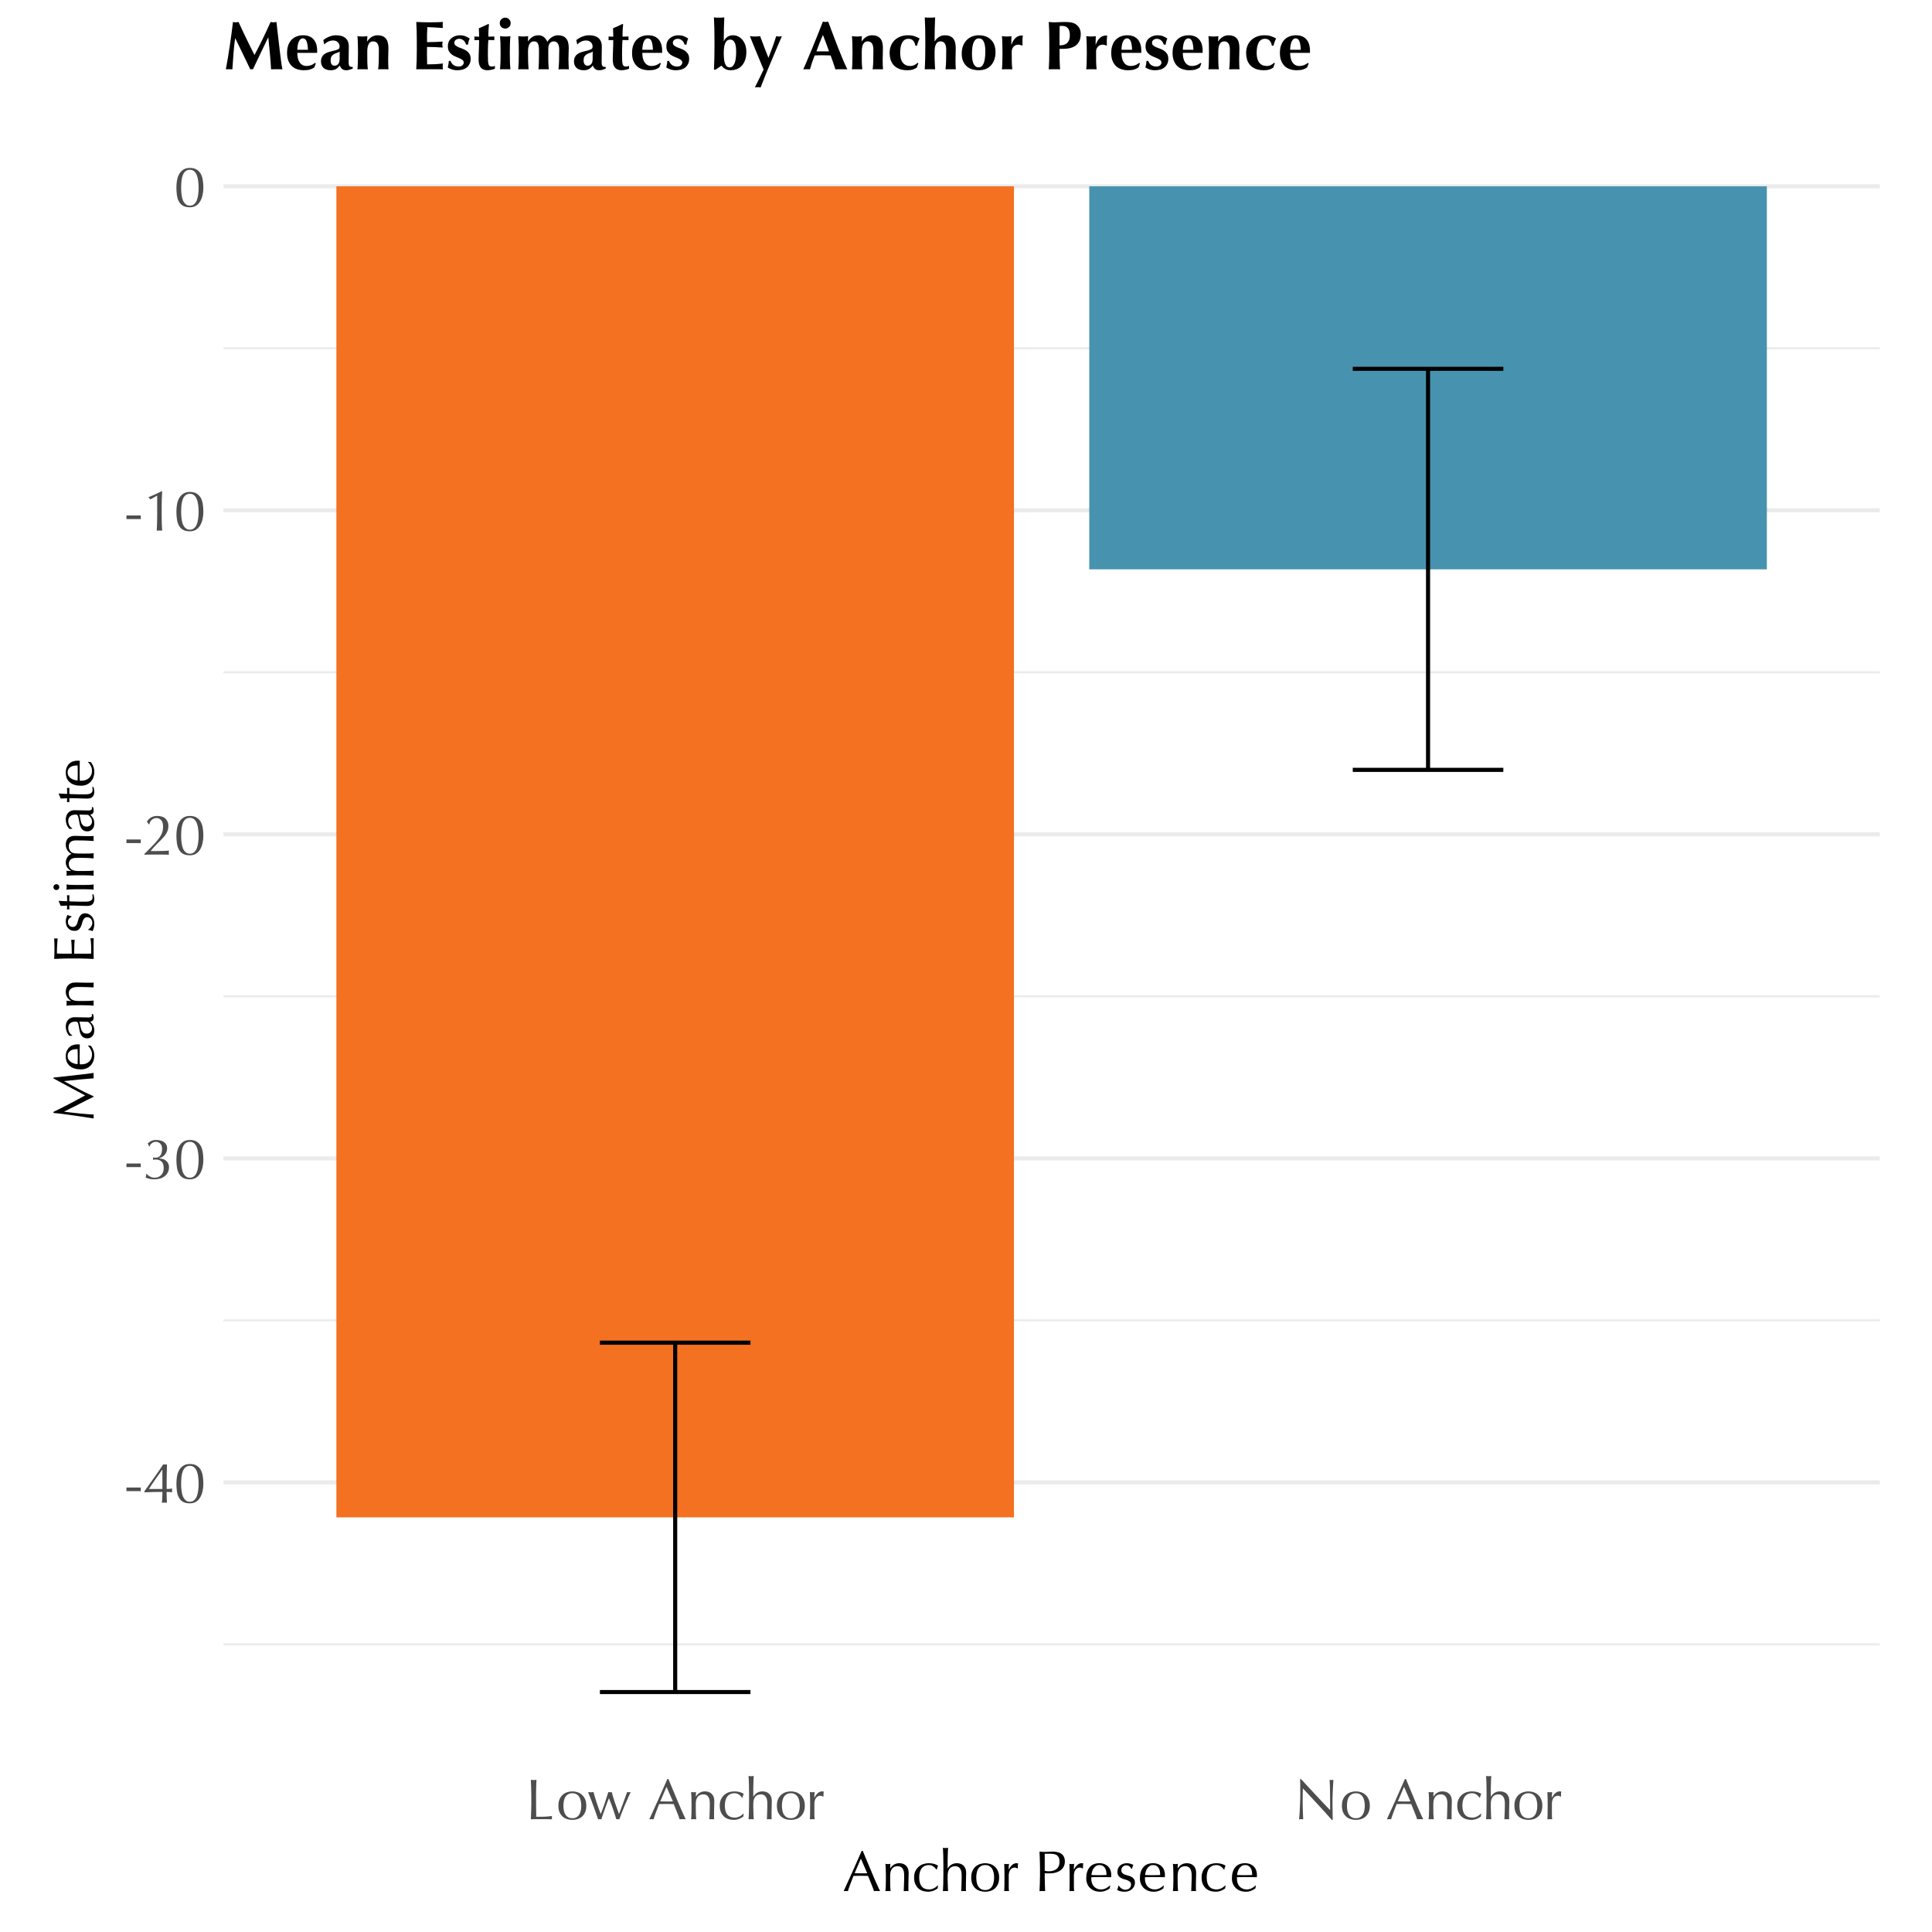 <?xml version="1.0" encoding="UTF-8"?>
<svg xmlns="http://www.w3.org/2000/svg" xmlns:xlink="http://www.w3.org/1999/xlink" width="504" height="504" viewBox="0 0 504 504">
<defs>
<g>
<g id="glyph-0-0">
<path d="M 6.625 -7.562 L 0.875 -7.562 L 0.875 -0.125 L 6.625 -0.125 Z M 6.75 -7.688 L 6.75 0 L 0.75 0 L 0.75 -7.688 Z M 6.75 -7.688 "/>
</g>
<g id="glyph-0-1">
<path d="M 4.359 -3.938 L 4.359 -3 L 0.625 -3 L 0.625 -3.938 Z M 4.359 -3.938 "/>
</g>
<g id="glyph-0-2">
<path d="M 4.969 -8.609 C 4.758 -8.316 4.492 -7.941 4.172 -7.484 C 3.848 -7.035 3.516 -6.566 3.172 -6.078 C 2.836 -5.598 2.516 -5.129 2.203 -4.672 C 1.898 -4.223 1.664 -3.852 1.5 -3.562 L 5 -3.562 L 5 -8.609 Z M 0.312 -2.953 C 0.75 -3.578 1.207 -4.223 1.688 -4.891 C 2.164 -5.555 2.625 -6.203 3.062 -6.828 C 3.508 -7.461 3.922 -8.051 4.297 -8.594 C 4.672 -9.145 4.977 -9.609 5.219 -9.984 C 5.414 -9.941 5.586 -9.922 5.734 -9.922 C 5.867 -9.922 6.023 -9.941 6.203 -9.984 C 6.18 -9.328 6.16 -8.586 6.141 -7.766 C 6.117 -6.941 6.109 -6.094 6.109 -5.219 L 6.109 -3.562 C 6.398 -3.562 6.672 -3.57 6.922 -3.594 C 7.18 -3.625 7.398 -3.656 7.578 -3.688 C 7.523 -3.488 7.5 -3.32 7.5 -3.188 C 7.5 -3.062 7.523 -2.898 7.578 -2.703 C 7.398 -2.734 7.18 -2.754 6.922 -2.766 C 6.672 -2.785 6.398 -2.797 6.109 -2.797 L 6.109 -2.156 C 6.109 -1.77 6.117 -1.367 6.141 -0.953 C 6.16 -0.535 6.176 -0.207 6.188 0.031 C 5.988 0.008 5.77 0 5.531 0 C 5.289 0 5.07 0.008 4.875 0.031 C 4.895 -0.227 4.922 -0.562 4.953 -0.969 C 4.984 -1.383 5 -1.781 5 -2.156 L 5 -2.797 C 4.77 -2.797 4.438 -2.789 4 -2.781 C 3.562 -2.781 3.102 -2.773 2.625 -2.766 C 2.156 -2.754 1.703 -2.738 1.266 -2.719 C 0.836 -2.707 0.52 -2.695 0.312 -2.688 Z M 0.312 -2.953 "/>
</g>
<g id="glyph-0-3">
<path d="M 0.656 -4.922 C 0.656 -5.629 0.711 -6.297 0.828 -6.922 C 0.953 -7.547 1.148 -8.086 1.422 -8.547 C 1.703 -9.016 2.066 -9.383 2.516 -9.656 C 2.961 -9.938 3.516 -10.078 4.172 -10.078 C 4.891 -10.078 5.473 -9.938 5.922 -9.656 C 6.379 -9.383 6.738 -9.016 7 -8.547 C 7.258 -8.086 7.438 -7.547 7.531 -6.922 C 7.633 -6.297 7.688 -5.629 7.688 -4.922 C 7.688 -4.234 7.613 -3.578 7.469 -2.953 C 7.332 -2.336 7.117 -1.789 6.828 -1.312 C 6.547 -0.844 6.18 -0.473 5.734 -0.203 C 5.297 0.055 4.773 0.188 4.172 0.188 C 3.453 0.188 2.863 0.062 2.406 -0.188 C 1.945 -0.445 1.586 -0.812 1.328 -1.281 C 1.066 -1.75 0.891 -2.297 0.797 -2.922 C 0.703 -3.547 0.656 -4.211 0.656 -4.922 Z M 1.891 -4.922 C 1.891 -4.266 1.926 -3.648 2 -3.078 C 2.07 -2.504 2.195 -2.004 2.375 -1.578 C 2.562 -1.16 2.801 -0.832 3.094 -0.594 C 3.383 -0.352 3.742 -0.234 4.172 -0.234 C 4.598 -0.234 4.957 -0.352 5.25 -0.594 C 5.539 -0.832 5.773 -1.16 5.953 -1.578 C 6.129 -2.004 6.254 -2.504 6.328 -3.078 C 6.41 -3.648 6.453 -4.266 6.453 -4.922 C 6.453 -5.578 6.41 -6.191 6.328 -6.766 C 6.254 -7.336 6.129 -7.832 5.953 -8.25 C 5.773 -8.664 5.539 -8.992 5.25 -9.234 C 4.957 -9.473 4.598 -9.594 4.172 -9.594 C 3.742 -9.594 3.383 -9.484 3.094 -9.266 C 2.801 -9.047 2.562 -8.727 2.375 -8.312 C 2.195 -7.906 2.07 -7.414 2 -6.844 C 1.926 -6.27 1.891 -5.629 1.891 -4.922 Z M 1.891 -4.922 "/>
</g>
<g id="glyph-0-4">
<path d="M 1.188 -9.188 C 1.383 -9.383 1.66 -9.582 2.016 -9.781 C 2.367 -9.977 2.82 -10.078 3.375 -10.078 C 3.758 -10.078 4.129 -10.031 4.484 -9.938 C 4.836 -9.852 5.145 -9.719 5.406 -9.531 C 5.664 -9.352 5.867 -9.125 6.016 -8.844 C 6.16 -8.57 6.234 -8.238 6.234 -7.844 C 6.234 -7.488 6.164 -7.164 6.031 -6.875 C 5.906 -6.594 5.742 -6.348 5.547 -6.141 C 5.359 -5.93 5.145 -5.758 4.906 -5.625 C 4.664 -5.5 4.438 -5.41 4.219 -5.359 L 4.219 -5.266 C 4.477 -5.242 4.75 -5.195 5.031 -5.125 C 5.32 -5.051 5.594 -4.926 5.844 -4.75 C 6.094 -4.57 6.301 -4.336 6.469 -4.047 C 6.633 -3.754 6.719 -3.383 6.719 -2.938 C 6.719 -2.477 6.625 -2.055 6.438 -1.672 C 6.258 -1.285 6 -0.953 5.656 -0.672 C 5.32 -0.391 4.922 -0.176 4.453 -0.031 C 3.984 0.113 3.461 0.188 2.891 0.188 C 2.367 0.188 1.926 0.141 1.562 0.047 C 1.207 -0.047 0.895 -0.156 0.625 -0.281 C 0.664 -0.363 0.703 -0.492 0.734 -0.672 C 0.773 -0.859 0.801 -1.031 0.812 -1.188 L 0.906 -1.25 C 0.988 -1.145 1.094 -1.031 1.219 -0.906 C 1.352 -0.789 1.508 -0.68 1.688 -0.578 C 1.863 -0.484 2.051 -0.398 2.25 -0.328 C 2.457 -0.266 2.68 -0.234 2.922 -0.234 C 3.305 -0.234 3.645 -0.289 3.938 -0.406 C 4.227 -0.531 4.477 -0.703 4.688 -0.922 C 4.906 -1.148 5.066 -1.414 5.172 -1.719 C 5.285 -2.031 5.344 -2.375 5.344 -2.75 C 5.344 -3.156 5.289 -3.5 5.188 -3.781 C 5.082 -4.07 4.938 -4.301 4.75 -4.469 C 4.562 -4.645 4.336 -4.773 4.078 -4.859 C 3.816 -4.941 3.531 -4.984 3.219 -4.984 C 3.113 -4.984 3 -4.973 2.875 -4.953 C 2.75 -4.93 2.641 -4.91 2.547 -4.891 C 2.555 -4.941 2.562 -4.992 2.562 -5.047 C 2.57 -5.098 2.578 -5.148 2.578 -5.203 C 2.578 -5.254 2.57 -5.305 2.562 -5.359 C 2.562 -5.41 2.555 -5.461 2.547 -5.516 C 2.742 -5.473 2.969 -5.453 3.219 -5.453 C 3.57 -5.453 3.859 -5.523 4.078 -5.672 C 4.297 -5.816 4.469 -6 4.594 -6.219 C 4.719 -6.445 4.801 -6.695 4.844 -6.969 C 4.895 -7.238 4.922 -7.5 4.922 -7.75 C 4.922 -8.07 4.875 -8.348 4.781 -8.578 C 4.688 -8.816 4.562 -9.008 4.406 -9.156 C 4.258 -9.312 4.086 -9.422 3.891 -9.484 C 3.703 -9.555 3.508 -9.594 3.312 -9.594 C 2.895 -9.594 2.535 -9.469 2.234 -9.219 C 1.941 -8.977 1.742 -8.707 1.641 -8.406 L 1.531 -8.375 Z M 1.188 -9.188 "/>
</g>
<g id="glyph-0-5">
<path d="M 0.953 -8.594 C 1.273 -9.102 1.656 -9.477 2.094 -9.719 C 2.539 -9.957 3.078 -10.078 3.703 -10.078 C 4.098 -10.078 4.469 -10.023 4.812 -9.922 C 5.164 -9.828 5.469 -9.672 5.719 -9.453 C 5.977 -9.234 6.18 -8.957 6.328 -8.625 C 6.484 -8.289 6.562 -7.891 6.562 -7.422 C 6.562 -7.086 6.52 -6.77 6.438 -6.469 C 6.352 -6.176 6.234 -5.891 6.078 -5.609 C 5.922 -5.328 5.723 -5.039 5.484 -4.75 C 5.254 -4.469 4.984 -4.172 4.672 -3.859 C 4.473 -3.66 4.25 -3.438 4 -3.188 C 3.75 -2.938 3.492 -2.68 3.234 -2.422 C 2.984 -2.16 2.742 -1.898 2.516 -1.641 C 2.285 -1.379 2.094 -1.141 1.938 -0.922 L 3.359 -0.922 C 4.078 -0.922 4.711 -0.93 5.266 -0.953 C 5.828 -0.973 6.316 -1 6.734 -1.031 C 6.68 -0.812 6.656 -0.629 6.656 -0.484 C 6.656 -0.336 6.68 -0.164 6.734 0.031 C 6.191 0.008 5.656 0 5.125 0 C 4.594 0 4.062 0 3.531 0 C 2.988 0 2.445 0 1.906 0 C 1.375 0 0.836 0.008 0.297 0.031 L 0.297 -0.156 C 0.992 -0.844 1.598 -1.445 2.109 -1.969 C 2.629 -2.5 3.066 -2.973 3.422 -3.391 C 3.785 -3.805 4.082 -4.188 4.312 -4.531 C 4.539 -4.875 4.719 -5.195 4.844 -5.5 C 4.977 -5.801 5.066 -6.098 5.109 -6.391 C 5.148 -6.691 5.172 -7.008 5.172 -7.344 C 5.172 -8.082 5.004 -8.629 4.672 -8.984 C 4.336 -9.348 3.945 -9.531 3.5 -9.531 C 3.176 -9.531 2.898 -9.473 2.672 -9.359 C 2.441 -9.242 2.25 -9.102 2.094 -8.938 C 1.945 -8.77 1.832 -8.586 1.75 -8.391 C 1.676 -8.203 1.625 -8.035 1.594 -7.891 L 1.484 -7.859 Z M 0.953 -8.594 "/>
</g>
<g id="glyph-0-6">
<path d="M 1.859 -8.125 C 1.742 -8.332 1.594 -8.492 1.406 -8.609 L 1.406 -8.719 C 1.977 -8.945 2.562 -9.195 3.156 -9.469 C 3.75 -9.75 4.305 -10.02 4.828 -10.281 L 4.938 -10.203 C 4.895 -9.535 4.863 -8.879 4.844 -8.234 C 4.82 -7.598 4.812 -6.945 4.812 -6.281 L 4.812 -3.781 C 4.812 -3.125 4.82 -2.477 4.844 -1.844 C 4.863 -1.207 4.895 -0.582 4.938 0.031 C 4.812 0.008 4.691 0 4.578 0 C 4.461 0 4.348 0 4.234 0 C 4.109 0 3.988 0 3.875 0 C 3.758 0 3.645 0.008 3.531 0.031 C 3.57 -0.594 3.598 -1.219 3.609 -1.844 C 3.629 -2.477 3.641 -3.125 3.641 -3.781 L 3.641 -9.125 Z M 1.859 -8.125 "/>
</g>
<g id="glyph-0-7">
<path d="M 1.469 -6.391 C 1.469 -7.047 1.453 -7.691 1.422 -8.328 C 1.398 -8.961 1.375 -9.613 1.344 -10.281 C 1.477 -10.258 1.602 -10.238 1.719 -10.219 C 1.844 -10.207 1.961 -10.203 2.078 -10.203 C 2.203 -10.203 2.32 -10.207 2.438 -10.219 C 2.562 -10.238 2.688 -10.258 2.812 -10.281 C 2.789 -9.613 2.766 -8.961 2.734 -8.328 C 2.711 -7.691 2.703 -7.047 2.703 -6.391 C 2.703 -5.129 2.707 -4.035 2.719 -3.109 C 2.727 -2.18 2.738 -1.352 2.75 -0.625 C 3.457 -0.625 4.133 -0.629 4.781 -0.641 C 5.438 -0.66 6.141 -0.723 6.891 -0.828 C 6.836 -0.648 6.812 -0.5 6.812 -0.375 C 6.812 -0.258 6.836 -0.125 6.891 0.031 C 6.422 0.008 5.957 0 5.5 0 C 5.039 0 4.582 0 4.125 0 C 3.645 0 3.18 0 2.734 0 C 2.285 0 1.82 0.008 1.344 0.031 C 1.375 -0.594 1.398 -1.223 1.422 -1.859 C 1.453 -2.492 1.469 -3.145 1.469 -3.812 Z M 1.469 -6.391 "/>
</g>
<g id="glyph-0-8">
<path d="M 1.844 -3.516 C 1.844 -3.086 1.879 -2.676 1.953 -2.281 C 2.023 -1.895 2.148 -1.551 2.328 -1.25 C 2.516 -0.945 2.758 -0.703 3.062 -0.516 C 3.363 -0.336 3.734 -0.25 4.172 -0.25 C 4.609 -0.25 4.977 -0.336 5.281 -0.516 C 5.582 -0.703 5.82 -0.945 6 -1.25 C 6.176 -1.551 6.301 -1.895 6.375 -2.281 C 6.457 -2.676 6.5 -3.086 6.5 -3.516 C 6.5 -3.93 6.457 -4.332 6.375 -4.719 C 6.301 -5.113 6.176 -5.461 6 -5.766 C 5.82 -6.066 5.582 -6.305 5.281 -6.484 C 4.977 -6.672 4.609 -6.766 4.172 -6.766 C 3.734 -6.766 3.363 -6.672 3.062 -6.484 C 2.758 -6.305 2.516 -6.066 2.328 -5.766 C 2.148 -5.461 2.023 -5.113 1.953 -4.719 C 1.879 -4.332 1.844 -3.93 1.844 -3.516 Z M 0.531 -3.516 C 0.531 -4.191 0.633 -4.766 0.844 -5.234 C 1.062 -5.711 1.344 -6.098 1.688 -6.391 C 2.039 -6.691 2.438 -6.91 2.875 -7.047 C 3.312 -7.18 3.742 -7.25 4.172 -7.25 C 4.609 -7.25 5.039 -7.18 5.469 -7.047 C 5.906 -6.91 6.297 -6.691 6.641 -6.391 C 6.992 -6.098 7.273 -5.711 7.484 -5.234 C 7.703 -4.766 7.812 -4.191 7.812 -3.516 C 7.812 -2.828 7.703 -2.242 7.484 -1.766 C 7.273 -1.297 6.992 -0.914 6.641 -0.625 C 6.297 -0.332 5.906 -0.125 5.469 0 C 5.039 0.125 4.609 0.188 4.172 0.188 C 3.742 0.188 3.312 0.125 2.875 0 C 2.438 -0.125 2.039 -0.332 1.688 -0.625 C 1.344 -0.914 1.062 -1.297 0.844 -1.766 C 0.633 -2.242 0.531 -2.828 0.531 -3.516 Z M 0.531 -3.516 "/>
</g>
<g id="glyph-0-9">
<path d="M 2.891 0.031 C 2.773 -0.344 2.613 -0.812 2.406 -1.375 C 2.207 -1.945 1.988 -2.555 1.75 -3.203 C 1.52 -3.848 1.273 -4.504 1.016 -5.172 C 0.766 -5.848 0.516 -6.488 0.266 -7.094 C 0.391 -7.07 0.508 -7.051 0.625 -7.031 C 0.738 -7.02 0.852 -7.016 0.969 -7.016 C 1.082 -7.016 1.191 -7.02 1.297 -7.031 C 1.41 -7.051 1.535 -7.07 1.672 -7.094 C 1.93 -6.156 2.219 -5.211 2.531 -4.266 C 2.844 -3.316 3.191 -2.344 3.578 -1.344 C 3.703 -1.625 3.848 -1.992 4.016 -2.453 C 4.191 -2.922 4.367 -3.414 4.547 -3.938 C 4.723 -4.469 4.898 -5.008 5.078 -5.562 C 5.266 -6.113 5.426 -6.625 5.562 -7.094 C 5.738 -7.039 5.891 -7.016 6.016 -7.016 C 6.098 -7.016 6.164 -7.02 6.219 -7.031 C 6.281 -7.051 6.352 -7.07 6.438 -7.094 C 6.688 -6.133 6.973 -5.188 7.297 -4.25 C 7.629 -3.312 7.977 -2.344 8.344 -1.344 C 8.469 -1.664 8.617 -2.055 8.797 -2.516 C 8.973 -2.984 9.156 -3.473 9.344 -3.984 C 9.531 -4.504 9.723 -5.035 9.922 -5.578 C 10.117 -6.117 10.301 -6.625 10.469 -7.094 C 10.664 -7.039 10.828 -7.016 10.953 -7.016 C 11.078 -7.016 11.227 -7.039 11.406 -7.094 C 10.832 -5.883 10.297 -4.688 9.797 -3.5 C 9.305 -2.32 8.848 -1.145 8.422 0.031 C 8.305 0.008 8.176 0 8.031 0 C 7.957 0 7.883 0 7.812 0 C 7.738 0 7.68 0.008 7.641 0.031 C 7.379 -0.863 7.094 -1.758 6.781 -2.656 C 6.469 -3.551 6.113 -4.492 5.719 -5.484 C 5.594 -5.191 5.445 -4.82 5.281 -4.375 C 5.113 -3.926 4.938 -3.445 4.75 -2.938 C 4.57 -2.426 4.391 -1.906 4.203 -1.375 C 4.023 -0.852 3.867 -0.383 3.734 0.031 C 3.617 0.008 3.477 0 3.312 0 C 3.156 0 3.016 0.008 2.891 0.031 Z M 2.891 0.031 "/>
</g>
<g id="glyph-0-10">
</g>
<g id="glyph-0-11">
<path d="M 3.109 -4.641 C 3.367 -4.641 3.633 -4.633 3.906 -4.625 C 4.188 -4.613 4.457 -4.609 4.719 -4.609 C 5 -4.609 5.281 -4.609 5.562 -4.609 C 5.844 -4.617 6.125 -4.629 6.406 -4.641 L 4.734 -8.438 Z M 9.75 0.031 C 9.613 0.008 9.484 0 9.359 0 C 9.234 0 9.098 0 8.953 0 C 8.816 0 8.688 0 8.562 0 C 8.438 0 8.301 0.008 8.156 0.031 C 8.094 -0.195 8 -0.473 7.875 -0.797 C 7.75 -1.129 7.613 -1.473 7.469 -1.828 C 7.332 -2.18 7.188 -2.539 7.031 -2.906 C 6.883 -3.27 6.742 -3.613 6.609 -3.938 C 6.297 -3.945 5.973 -3.953 5.641 -3.953 C 5.305 -3.961 4.977 -3.969 4.656 -3.969 C 4.344 -3.969 4.035 -3.961 3.734 -3.953 C 3.43 -3.953 3.125 -3.945 2.812 -3.938 C 2.5 -3.164 2.211 -2.426 1.953 -1.719 C 1.691 -1.008 1.492 -0.426 1.359 0.031 C 1.191 0.008 1.008 0 0.812 0 C 0.613 0 0.426 0.008 0.25 0.031 C 1.062 -1.719 1.852 -3.457 2.625 -5.188 C 3.395 -6.914 4.172 -8.676 4.953 -10.469 L 5.234 -10.469 C 5.473 -9.883 5.734 -9.254 6.016 -8.578 C 6.297 -7.91 6.582 -7.227 6.875 -6.531 C 7.164 -5.844 7.453 -5.16 7.734 -4.484 C 8.023 -3.805 8.297 -3.172 8.547 -2.578 C 8.805 -1.992 9.039 -1.473 9.25 -1.016 C 9.457 -0.555 9.625 -0.207 9.75 0.031 Z M 9.75 0.031 "/>
</g>
<g id="glyph-0-12">
<path d="M 6.031 -4.188 C 6.031 -4.938 5.883 -5.504 5.594 -5.891 C 5.301 -6.273 4.898 -6.469 4.391 -6.469 C 3.691 -6.469 3.18 -6.25 2.859 -5.812 C 2.535 -5.383 2.375 -4.781 2.375 -4 L 2.375 -2.734 C 2.375 -2.285 2.379 -1.812 2.391 -1.312 C 2.41 -0.812 2.441 -0.363 2.484 0.031 C 2.254 0.008 2.031 0 1.812 0 C 1.594 0 1.367 0.008 1.141 0.031 C 1.191 -0.363 1.223 -0.812 1.234 -1.312 C 1.254 -1.812 1.266 -2.285 1.266 -2.734 L 1.266 -4.297 C 1.266 -4.742 1.254 -5.211 1.234 -5.703 C 1.223 -6.203 1.191 -6.664 1.141 -7.094 C 1.422 -7.039 1.645 -7.016 1.812 -7.016 C 1.895 -7.016 1.984 -7.02 2.078 -7.031 C 2.172 -7.051 2.285 -7.07 2.422 -7.094 C 2.391 -6.695 2.375 -6.297 2.375 -5.891 L 2.406 -5.891 C 2.676 -6.328 3.004 -6.66 3.391 -6.891 C 3.785 -7.129 4.254 -7.25 4.797 -7.25 C 5.078 -7.25 5.359 -7.207 5.641 -7.125 C 5.93 -7.039 6.191 -6.898 6.422 -6.703 C 6.648 -6.516 6.836 -6.254 6.984 -5.922 C 7.129 -5.586 7.203 -5.16 7.203 -4.641 C 7.203 -4.203 7.191 -3.754 7.172 -3.297 C 7.148 -2.848 7.141 -2.367 7.141 -1.859 L 7.141 -0.891 C 7.141 -0.723 7.141 -0.562 7.141 -0.406 C 7.148 -0.258 7.16 -0.113 7.172 0.031 C 6.973 0.008 6.766 0 6.547 0 C 6.328 0 6.117 0.008 5.922 0.031 C 5.941 -0.488 5.961 -1.023 5.984 -1.578 C 6.016 -2.129 6.031 -2.691 6.031 -3.266 Z M 6.031 -4.188 "/>
</g>
<g id="glyph-0-13">
<path d="M 0.625 -3.516 C 0.625 -4.16 0.734 -4.719 0.953 -5.188 C 1.18 -5.656 1.473 -6.039 1.828 -6.344 C 2.18 -6.656 2.586 -6.883 3.047 -7.031 C 3.504 -7.176 3.973 -7.25 4.453 -7.25 C 5.004 -7.25 5.492 -7.18 5.922 -7.047 C 6.359 -6.91 6.676 -6.754 6.875 -6.578 C 6.801 -6.43 6.734 -6.273 6.672 -6.109 C 6.617 -5.941 6.578 -5.77 6.547 -5.594 L 6.422 -5.594 C 6.348 -5.727 6.25 -5.859 6.125 -5.984 C 6.008 -6.117 5.867 -6.242 5.703 -6.359 C 5.535 -6.484 5.352 -6.582 5.156 -6.656 C 4.957 -6.727 4.738 -6.766 4.5 -6.766 C 4.051 -6.766 3.66 -6.68 3.328 -6.516 C 3.004 -6.348 2.738 -6.117 2.531 -5.828 C 2.332 -5.547 2.188 -5.207 2.094 -4.812 C 2 -4.414 1.953 -3.988 1.953 -3.531 C 1.953 -2.5 2.172 -1.719 2.609 -1.188 C 3.047 -0.664 3.691 -0.406 4.547 -0.406 C 4.742 -0.406 4.945 -0.43 5.156 -0.484 C 5.363 -0.535 5.566 -0.609 5.766 -0.703 C 5.973 -0.805 6.16 -0.922 6.328 -1.047 C 6.504 -1.18 6.66 -1.32 6.797 -1.469 L 6.875 -1.422 C 6.82 -1.18 6.789 -0.938 6.781 -0.688 C 6.477 -0.445 6.102 -0.238 5.656 -0.062 C 5.219 0.102 4.758 0.188 4.281 0.188 C 3.844 0.188 3.406 0.125 2.969 0 C 2.539 -0.125 2.148 -0.332 1.797 -0.625 C 1.453 -0.926 1.172 -1.312 0.953 -1.781 C 0.734 -2.25 0.625 -2.828 0.625 -3.516 Z M 0.625 -3.516 "/>
</g>
<g id="glyph-0-14">
<path d="M 1.266 -6.953 C 1.266 -7.297 1.258 -7.664 1.25 -8.062 C 1.25 -8.469 1.242 -8.863 1.234 -9.25 C 1.223 -9.645 1.207 -10.02 1.188 -10.375 C 1.176 -10.727 1.16 -11.031 1.141 -11.281 C 1.422 -11.227 1.645 -11.203 1.812 -11.203 C 1.977 -11.203 2.203 -11.227 2.484 -11.281 C 2.461 -11.031 2.445 -10.727 2.438 -10.375 C 2.426 -10.031 2.414 -9.664 2.406 -9.281 C 2.395 -8.895 2.383 -8.504 2.375 -8.109 C 2.375 -7.723 2.375 -7.363 2.375 -7.031 L 2.375 -5.891 L 2.406 -5.891 C 2.676 -6.328 3.004 -6.66 3.391 -6.891 C 3.785 -7.129 4.254 -7.25 4.797 -7.25 C 5.078 -7.25 5.359 -7.207 5.641 -7.125 C 5.93 -7.039 6.191 -6.898 6.422 -6.703 C 6.648 -6.516 6.836 -6.254 6.984 -5.922 C 7.129 -5.586 7.203 -5.16 7.203 -4.641 C 7.203 -4.203 7.191 -3.754 7.172 -3.297 C 7.148 -2.848 7.141 -2.367 7.141 -1.859 L 7.141 -0.891 C 7.141 -0.723 7.141 -0.562 7.141 -0.406 C 7.148 -0.258 7.16 -0.113 7.172 0.031 C 6.973 0.008 6.766 0 6.547 0 C 6.328 0 6.117 0.008 5.922 0.031 C 5.941 -0.488 5.961 -1.023 5.984 -1.578 C 6.016 -2.129 6.031 -2.691 6.031 -3.266 L 6.031 -4.188 C 6.031 -4.938 5.883 -5.504 5.594 -5.891 C 5.301 -6.273 4.898 -6.469 4.391 -6.469 C 3.691 -6.469 3.18 -6.25 2.859 -5.812 C 2.535 -5.383 2.375 -4.781 2.375 -4 C 2.375 -3.719 2.375 -3.391 2.375 -3.016 C 2.383 -2.648 2.395 -2.281 2.406 -1.906 C 2.414 -1.531 2.426 -1.164 2.438 -0.812 C 2.445 -0.469 2.461 -0.188 2.484 0.031 C 2.254 0.008 2.031 0 1.812 0 C 1.594 0 1.367 0.008 1.141 0.031 C 1.16 -0.195 1.176 -0.484 1.188 -0.828 C 1.207 -1.18 1.223 -1.551 1.234 -1.938 C 1.242 -2.332 1.25 -2.727 1.25 -3.125 C 1.258 -3.531 1.266 -3.906 1.266 -4.25 Z M 1.266 -6.953 "/>
</g>
<g id="glyph-0-15">
<path d="M 4.578 -5.859 C 4.523 -5.922 4.426 -5.977 4.281 -6.031 C 4.133 -6.082 3.988 -6.109 3.844 -6.109 C 3.602 -6.109 3.383 -6.051 3.188 -5.938 C 3 -5.832 2.836 -5.688 2.703 -5.5 C 2.578 -5.312 2.477 -5.086 2.406 -4.828 C 2.344 -4.578 2.312 -4.305 2.312 -4.016 L 2.312 -2.375 C 2.312 -1.695 2.312 -1.18 2.312 -0.828 C 2.32 -0.473 2.344 -0.188 2.375 0.031 C 2.164 0.008 1.961 0 1.766 0 C 1.547 0 1.336 0.008 1.141 0.031 C 1.172 -0.312 1.188 -0.773 1.188 -1.359 C 1.195 -1.941 1.203 -2.66 1.203 -3.516 L 1.203 -3.984 C 1.203 -4.379 1.195 -4.832 1.188 -5.344 C 1.188 -5.852 1.172 -6.438 1.141 -7.094 C 1.254 -7.07 1.359 -7.051 1.453 -7.031 C 1.555 -7.02 1.66 -7.016 1.766 -7.016 C 1.859 -7.016 1.953 -7.02 2.047 -7.031 C 2.148 -7.051 2.258 -7.07 2.375 -7.094 C 2.332 -6.738 2.305 -6.453 2.297 -6.234 C 2.297 -6.023 2.297 -5.828 2.297 -5.641 L 2.328 -5.625 C 2.91 -6.707 3.57 -7.25 4.312 -7.25 C 4.395 -7.25 4.469 -7.242 4.531 -7.234 C 4.602 -7.223 4.688 -7.195 4.781 -7.156 C 4.727 -7.031 4.695 -6.844 4.688 -6.594 C 4.688 -6.352 4.688 -6.133 4.688 -5.938 Z M 4.578 -5.859 "/>
</g>
<g id="glyph-0-16">
<path d="M 9.922 0.219 C 8.766 -1.102 7.535 -2.461 6.234 -3.859 C 4.941 -5.254 3.645 -6.645 2.344 -8.031 C 2.332 -7.75 2.32 -7.367 2.312 -6.891 C 2.301 -6.422 2.297 -5.785 2.297 -4.984 C 2.297 -4.773 2.297 -4.516 2.297 -4.203 C 2.305 -3.891 2.312 -3.562 2.312 -3.219 C 2.32 -2.883 2.332 -2.539 2.344 -2.188 C 2.352 -1.844 2.363 -1.52 2.375 -1.219 C 2.383 -0.914 2.395 -0.648 2.406 -0.422 C 2.414 -0.203 2.426 -0.051 2.438 0.031 C 2.27 0.008 2.094 0 1.906 0 C 1.707 0 1.52 0.008 1.344 0.031 C 1.363 -0.07 1.383 -0.258 1.406 -0.531 C 1.438 -0.801 1.461 -1.125 1.484 -1.5 C 1.504 -1.875 1.523 -2.281 1.547 -2.719 C 1.578 -3.156 1.598 -3.594 1.609 -4.031 C 1.629 -4.469 1.645 -4.895 1.656 -5.312 C 1.664 -5.738 1.672 -6.117 1.672 -6.453 C 1.672 -7.41 1.664 -8.234 1.656 -8.922 C 1.656 -9.609 1.645 -10.125 1.625 -10.469 L 1.859 -10.469 C 2.473 -9.812 3.125 -9.102 3.812 -8.344 C 4.508 -7.594 5.203 -6.848 5.891 -6.109 C 6.578 -5.379 7.227 -4.688 7.844 -4.031 C 8.457 -3.375 8.992 -2.816 9.453 -2.359 L 9.453 -4.391 C 9.453 -5.441 9.441 -6.461 9.422 -7.453 C 9.41 -8.453 9.379 -9.395 9.328 -10.281 C 9.523 -10.227 9.695 -10.203 9.844 -10.203 C 9.957 -10.203 10.113 -10.227 10.312 -10.281 C 10.301 -10.051 10.281 -9.719 10.25 -9.281 C 10.227 -8.844 10.203 -8.375 10.172 -7.875 C 10.148 -7.375 10.129 -6.883 10.109 -6.406 C 10.086 -5.926 10.078 -5.539 10.078 -5.25 C 10.078 -5 10.078 -4.695 10.078 -4.344 C 10.078 -4.008 10.078 -3.656 10.078 -3.281 C 10.086 -2.914 10.094 -2.547 10.094 -2.172 C 10.102 -1.797 10.109 -1.441 10.109 -1.109 C 10.117 -0.785 10.125 -0.504 10.125 -0.266 C 10.125 -0.047 10.125 0.113 10.125 0.219 Z M 9.922 0.219 "/>
</g>
<g id="glyph-0-17">
<path d="M 2.703 -5.266 C 3.035 -5.18 3.391 -5.141 3.766 -5.141 C 4.078 -5.141 4.395 -5.176 4.719 -5.25 C 5.051 -5.32 5.352 -5.445 5.625 -5.625 C 5.906 -5.812 6.129 -6.066 6.297 -6.391 C 6.473 -6.723 6.562 -7.145 6.562 -7.656 C 6.562 -8.082 6.5 -8.43 6.375 -8.703 C 6.258 -8.973 6.094 -9.18 5.875 -9.328 C 5.664 -9.484 5.406 -9.586 5.094 -9.641 C 4.789 -9.691 4.441 -9.719 4.047 -9.719 L 2.703 -9.719 Z M 1.469 -6.391 C 1.469 -7.047 1.453 -7.691 1.422 -8.328 C 1.398 -8.961 1.375 -9.613 1.344 -10.281 C 1.582 -10.258 1.82 -10.238 2.062 -10.219 C 2.312 -10.207 2.562 -10.203 2.812 -10.203 C 2.926 -10.203 3.066 -10.207 3.234 -10.219 C 3.41 -10.227 3.582 -10.234 3.75 -10.234 C 3.926 -10.242 4.094 -10.254 4.25 -10.266 C 4.414 -10.273 4.555 -10.281 4.672 -10.281 C 4.816 -10.281 5 -10.273 5.219 -10.266 C 5.438 -10.254 5.664 -10.223 5.906 -10.172 C 6.156 -10.117 6.398 -10.039 6.641 -9.938 C 6.879 -9.844 7.098 -9.695 7.297 -9.5 C 7.492 -9.312 7.648 -9.078 7.766 -8.797 C 7.891 -8.516 7.953 -8.16 7.953 -7.734 C 7.953 -7.078 7.805 -6.539 7.516 -6.125 C 7.234 -5.719 6.883 -5.398 6.469 -5.172 C 6.051 -4.941 5.609 -4.785 5.141 -4.703 C 4.68 -4.629 4.273 -4.594 3.922 -4.594 C 3.68 -4.594 3.469 -4.594 3.281 -4.594 C 3.094 -4.602 2.898 -4.617 2.703 -4.641 L 2.703 -3.812 C 2.703 -3.145 2.711 -2.492 2.734 -1.859 C 2.766 -1.223 2.789 -0.594 2.812 0.031 C 2.582 0.008 2.336 0 2.078 0 C 1.816 0 1.57 0.008 1.344 0.031 C 1.375 -0.594 1.398 -1.223 1.422 -1.859 C 1.453 -2.492 1.469 -3.145 1.469 -3.812 Z M 1.469 -6.391 "/>
</g>
<g id="glyph-0-18">
<path d="M 3.984 -6.766 C 3.617 -6.766 3.305 -6.676 3.047 -6.5 C 2.797 -6.332 2.586 -6.117 2.422 -5.859 C 2.254 -5.609 2.129 -5.332 2.047 -5.031 C 1.961 -4.727 1.91 -4.441 1.891 -4.172 C 2.203 -4.16 2.523 -4.148 2.859 -4.141 C 3.191 -4.129 3.52 -4.125 3.844 -4.125 C 4.164 -4.125 4.5 -4.129 4.844 -4.141 C 5.188 -4.148 5.516 -4.16 5.828 -4.172 C 5.828 -4.441 5.805 -4.723 5.766 -5.016 C 5.723 -5.316 5.633 -5.598 5.5 -5.859 C 5.363 -6.117 5.176 -6.332 4.938 -6.5 C 4.695 -6.676 4.379 -6.766 3.984 -6.766 Z M 0.531 -3.297 C 0.531 -4.523 0.82 -5.488 1.406 -6.188 C 1.988 -6.895 2.836 -7.25 3.953 -7.25 C 4.484 -7.25 4.941 -7.164 5.328 -7 C 5.711 -6.832 6.035 -6.609 6.297 -6.328 C 6.555 -6.055 6.75 -5.734 6.875 -5.359 C 7 -4.992 7.062 -4.602 7.062 -4.188 C 7.062 -4.082 7.055 -3.984 7.047 -3.891 C 7.047 -3.797 7.039 -3.695 7.031 -3.594 C 6.488 -3.602 5.953 -3.613 5.422 -3.625 C 4.898 -3.633 4.367 -3.641 3.828 -3.641 C 3.492 -3.641 3.164 -3.633 2.844 -3.625 C 2.52 -3.613 2.191 -3.602 1.859 -3.594 C 1.848 -3.551 1.844 -3.477 1.844 -3.375 L 1.844 -3.188 C 1.844 -2.789 1.898 -2.422 2.016 -2.078 C 2.129 -1.742 2.297 -1.453 2.516 -1.203 C 2.734 -0.961 3.004 -0.77 3.328 -0.625 C 3.648 -0.477 4.02 -0.406 4.438 -0.406 C 4.633 -0.406 4.836 -0.43 5.047 -0.484 C 5.266 -0.535 5.473 -0.609 5.672 -0.703 C 5.867 -0.805 6.055 -0.922 6.234 -1.047 C 6.41 -1.18 6.562 -1.32 6.688 -1.469 L 6.766 -1.422 L 6.672 -0.688 C 6.367 -0.445 5.992 -0.238 5.547 -0.062 C 5.109 0.102 4.648 0.188 4.172 0.188 C 3.629 0.188 3.133 0.102 2.688 -0.062 C 2.25 -0.227 1.863 -0.469 1.531 -0.781 C 1.207 -1.102 0.957 -1.477 0.781 -1.906 C 0.613 -2.332 0.531 -2.797 0.531 -3.297 Z M 0.531 -3.297 "/>
</g>
<g id="glyph-0-19">
<path d="M 1.062 -1.359 C 1.113 -1.266 1.191 -1.156 1.297 -1.031 C 1.398 -0.914 1.523 -0.805 1.672 -0.703 C 1.816 -0.598 1.977 -0.508 2.156 -0.438 C 2.344 -0.363 2.547 -0.328 2.766 -0.328 C 2.953 -0.328 3.129 -0.359 3.297 -0.422 C 3.473 -0.484 3.629 -0.566 3.766 -0.672 C 3.898 -0.785 4.008 -0.926 4.094 -1.094 C 4.176 -1.258 4.219 -1.457 4.219 -1.688 C 4.219 -1.988 4.129 -2.223 3.953 -2.391 C 3.773 -2.555 3.555 -2.691 3.297 -2.797 C 3.035 -2.898 2.75 -2.988 2.438 -3.062 C 2.133 -3.145 1.852 -3.258 1.594 -3.406 C 1.332 -3.551 1.113 -3.742 0.938 -3.984 C 0.758 -4.223 0.672 -4.555 0.672 -4.984 C 0.672 -5.305 0.723 -5.602 0.828 -5.875 C 0.941 -6.156 1.102 -6.395 1.312 -6.594 C 1.531 -6.801 1.789 -6.961 2.094 -7.078 C 2.406 -7.191 2.766 -7.25 3.172 -7.25 C 3.535 -7.25 3.844 -7.195 4.094 -7.094 C 4.352 -6.988 4.598 -6.898 4.828 -6.828 C 4.742 -6.672 4.664 -6.484 4.594 -6.266 C 4.531 -6.047 4.488 -5.879 4.469 -5.766 L 4.297 -5.766 C 4.211 -6.004 4.055 -6.219 3.828 -6.406 C 3.598 -6.594 3.312 -6.688 2.969 -6.688 C 2.82 -6.688 2.672 -6.66 2.516 -6.609 C 2.367 -6.566 2.234 -6.492 2.109 -6.391 C 1.992 -6.285 1.895 -6.156 1.812 -6 C 1.727 -5.844 1.688 -5.656 1.688 -5.438 C 1.688 -5.113 1.773 -4.863 1.953 -4.688 C 2.129 -4.508 2.348 -4.367 2.609 -4.266 C 2.867 -4.172 3.156 -4.086 3.469 -4.016 C 3.781 -3.941 4.062 -3.836 4.312 -3.703 C 4.57 -3.566 4.789 -3.379 4.969 -3.141 C 5.145 -2.898 5.234 -2.566 5.234 -2.141 C 5.234 -1.848 5.172 -1.562 5.047 -1.281 C 4.922 -1.008 4.738 -0.758 4.5 -0.531 C 4.27 -0.301 3.988 -0.125 3.656 0 C 3.332 0.125 2.957 0.188 2.531 0.188 C 2.07 0.188 1.688 0.141 1.375 0.047 C 1.07 -0.047 0.812 -0.148 0.594 -0.266 C 0.656 -0.398 0.719 -0.578 0.781 -0.797 C 0.852 -1.023 0.891 -1.211 0.891 -1.359 Z M 1.062 -1.359 "/>
</g>
<g id="glyph-1-0">
<path d="M -7.562 -6.625 L -7.562 -0.875 L -0.125 -0.875 L -0.125 -6.625 Z M -7.688 -6.75 L 0 -6.75 L 0 -0.75 L -7.688 -0.75 Z M -7.688 -6.75 "/>
</g>
<g id="glyph-1-1">
<path d="M -10.469 -2.438 C -9.051 -3.125 -7.672 -3.816 -6.328 -4.516 C -4.984 -5.223 -3.609 -5.961 -2.203 -6.734 C -2.391 -6.836 -2.66 -6.984 -3.016 -7.172 C -3.379 -7.359 -3.789 -7.578 -4.25 -7.828 C -4.707 -8.078 -5.203 -8.344 -5.734 -8.625 C -6.273 -8.914 -6.816 -9.207 -7.359 -9.5 C -7.91 -9.789 -8.453 -10.082 -8.984 -10.375 C -9.516 -10.664 -10.008 -10.938 -10.469 -11.188 L -10.469 -11.391 C -9.508 -11.492 -8.582 -11.594 -7.688 -11.688 C -6.789 -11.781 -5.91 -11.879 -5.047 -11.984 C -4.18 -12.086 -3.328 -12.188 -2.484 -12.281 C -1.641 -12.383 -0.801 -12.492 0.031 -12.609 C 0.008 -12.492 0 -12.379 0 -12.266 C 0 -12.148 0 -12.031 0 -11.906 C 0 -11.789 0 -11.676 0 -11.562 C 0 -11.445 0.008 -11.328 0.031 -11.203 C -1.301 -11.098 -2.594 -10.988 -3.844 -10.875 C -5.094 -10.758 -6.367 -10.625 -7.672 -10.469 L -7.672 -10.438 C -6.41 -9.75 -5.156 -9.07 -3.906 -8.406 C -2.664 -7.738 -1.363 -7.109 0 -6.516 L 0 -6.375 C -1.258 -5.77 -2.52 -5.141 -3.781 -4.484 C -5.051 -3.836 -6.348 -3.18 -7.672 -2.516 L -7.672 -2.484 C -7.047 -2.422 -6.367 -2.344 -5.641 -2.25 C -4.922 -2.164 -4.207 -2.086 -3.5 -2.016 C -2.789 -1.953 -2.125 -1.895 -1.5 -1.844 C -0.875 -1.789 -0.363 -1.766 0.031 -1.766 C 0.008 -1.609 0 -1.438 0 -1.25 C 0 -1.051 0.008 -0.875 0.031 -0.719 C -0.781 -0.852 -1.633 -0.988 -2.531 -1.125 C -3.438 -1.258 -4.344 -1.391 -5.25 -1.516 C -6.156 -1.648 -7.051 -1.773 -7.938 -1.891 C -8.82 -2.004 -9.664 -2.098 -10.469 -2.172 Z M -10.469 -2.438 "/>
</g>
<g id="glyph-1-2">
<path d="M -6.766 -3.984 C -6.766 -3.617 -6.676 -3.305 -6.5 -3.047 C -6.332 -2.797 -6.117 -2.586 -5.859 -2.422 C -5.609 -2.254 -5.332 -2.129 -5.031 -2.047 C -4.727 -1.961 -4.441 -1.91 -4.172 -1.891 C -4.16 -2.203 -4.148 -2.523 -4.141 -2.859 C -4.129 -3.191 -4.125 -3.52 -4.125 -3.844 C -4.125 -4.164 -4.129 -4.5 -4.141 -4.844 C -4.148 -5.188 -4.16 -5.516 -4.172 -5.828 C -4.441 -5.828 -4.723 -5.805 -5.016 -5.766 C -5.316 -5.723 -5.598 -5.633 -5.859 -5.5 C -6.117 -5.363 -6.332 -5.176 -6.5 -4.938 C -6.676 -4.695 -6.766 -4.379 -6.766 -3.984 Z M -3.297 -0.531 C -4.523 -0.531 -5.488 -0.82 -6.188 -1.406 C -6.895 -1.988 -7.25 -2.836 -7.25 -3.953 C -7.25 -4.484 -7.164 -4.941 -7 -5.328 C -6.832 -5.711 -6.609 -6.035 -6.328 -6.297 C -6.055 -6.555 -5.734 -6.75 -5.359 -6.875 C -4.992 -7 -4.602 -7.062 -4.188 -7.062 C -4.082 -7.062 -3.984 -7.055 -3.891 -7.047 C -3.797 -7.047 -3.695 -7.039 -3.594 -7.031 C -3.602 -6.488 -3.613 -5.953 -3.625 -5.422 C -3.633 -4.898 -3.641 -4.367 -3.641 -3.828 C -3.641 -3.492 -3.633 -3.164 -3.625 -2.844 C -3.613 -2.52 -3.602 -2.191 -3.594 -1.859 C -3.551 -1.848 -3.477 -1.844 -3.375 -1.844 L -3.188 -1.844 C -2.789 -1.844 -2.422 -1.898 -2.078 -2.016 C -1.742 -2.129 -1.453 -2.297 -1.203 -2.516 C -0.961 -2.734 -0.77 -3.004 -0.625 -3.328 C -0.477 -3.648 -0.406 -4.02 -0.406 -4.438 C -0.406 -4.633 -0.43 -4.836 -0.484 -5.047 C -0.535 -5.266 -0.609 -5.473 -0.703 -5.672 C -0.805 -5.867 -0.922 -6.055 -1.047 -6.234 C -1.18 -6.41 -1.32 -6.562 -1.469 -6.688 L -1.422 -6.766 L -0.688 -6.672 C -0.445 -6.367 -0.238 -5.992 -0.062 -5.547 C 0.102 -5.109 0.188 -4.648 0.188 -4.172 C 0.188 -3.629 0.102 -3.133 -0.062 -2.688 C -0.227 -2.25 -0.469 -1.863 -0.781 -1.531 C -1.102 -1.207 -1.477 -0.957 -1.906 -0.781 C -2.332 -0.613 -2.797 -0.531 -3.297 -0.531 Z M -3.297 -0.531 "/>
</g>
<g id="glyph-1-3">
<path d="M -3.703 -5 C -3.641 -4.82 -3.586 -4.617 -3.547 -4.391 C -3.516 -4.172 -3.473 -3.945 -3.422 -3.719 C -3.379 -3.488 -3.32 -3.258 -3.25 -3.031 C -3.188 -2.812 -3.094 -2.613 -2.969 -2.438 C -2.852 -2.258 -2.703 -2.117 -2.516 -2.016 C -2.336 -1.91 -2.109 -1.859 -1.828 -1.859 C -1.359 -1.859 -1.004 -1.992 -0.766 -2.266 C -0.523 -2.535 -0.406 -2.836 -0.406 -3.172 C -0.406 -3.547 -0.508 -3.891 -0.719 -4.203 C -0.926 -4.523 -1.172 -4.77 -1.453 -4.938 Z M -6.375 -1.297 C -6.719 -1.742 -6.945 -2.156 -7.062 -2.531 C -7.188 -2.914 -7.25 -3.305 -7.25 -3.703 C -7.25 -4.066 -7.195 -4.395 -7.094 -4.688 C -6.988 -4.988 -6.836 -5.242 -6.641 -5.453 C -6.441 -5.672 -6.203 -5.836 -5.922 -5.953 C -5.648 -6.078 -5.352 -6.141 -5.031 -6.141 C -4.457 -6.141 -3.883 -6.129 -3.312 -6.109 C -2.75 -6.086 -2.156 -6.078 -1.531 -6.078 C -1.406 -6.078 -1.273 -6.078 -1.141 -6.078 C -1.004 -6.086 -0.883 -6.109 -0.781 -6.141 C -0.676 -6.18 -0.586 -6.238 -0.516 -6.312 C -0.453 -6.395 -0.422 -6.508 -0.422 -6.656 C -0.422 -6.707 -0.422 -6.758 -0.422 -6.812 C -0.43 -6.875 -0.453 -6.926 -0.484 -6.969 L -0.156 -6.969 C -0.102 -6.863 -0.062 -6.727 -0.031 -6.562 C 0 -6.395 0.016 -6.211 0.016 -6.016 C 0.016 -5.691 -0.066 -5.445 -0.234 -5.281 C -0.398 -5.113 -0.613 -5.016 -0.875 -4.984 C -0.508 -4.617 -0.238 -4.258 -0.062 -3.906 C 0.102 -3.562 0.188 -3.133 0.188 -2.625 C 0.188 -2.375 0.148 -2.129 0.078 -1.891 C 0.004 -1.648 -0.109 -1.438 -0.266 -1.25 C -0.43 -1.062 -0.625 -0.91 -0.844 -0.797 C -1.07 -0.68 -1.332 -0.625 -1.625 -0.625 C -2.219 -0.625 -2.68 -0.812 -3.016 -1.188 C -3.348 -1.562 -3.566 -2.082 -3.672 -2.75 C -3.766 -3.289 -3.844 -3.711 -3.906 -4.016 C -3.969 -4.316 -4.035 -4.539 -4.109 -4.688 C -4.18 -4.832 -4.266 -4.922 -4.359 -4.953 C -4.453 -4.984 -4.57 -5 -4.719 -5 C -4.969 -5 -5.207 -4.969 -5.438 -4.906 C -5.676 -4.844 -5.879 -4.742 -6.047 -4.609 C -6.211 -4.484 -6.348 -4.316 -6.453 -4.109 C -6.555 -3.898 -6.609 -3.645 -6.609 -3.344 C -6.609 -2.945 -6.52 -2.57 -6.344 -2.219 C -6.164 -1.875 -5.914 -1.617 -5.594 -1.453 L -5.594 -1.297 Z M -6.375 -1.297 "/>
</g>
<g id="glyph-1-4">
<path d="M -4.188 -6.031 C -4.938 -6.031 -5.504 -5.883 -5.891 -5.594 C -6.273 -5.301 -6.469 -4.898 -6.469 -4.391 C -6.469 -3.691 -6.25 -3.18 -5.812 -2.859 C -5.383 -2.535 -4.781 -2.375 -4 -2.375 L -2.734 -2.375 C -2.285 -2.375 -1.812 -2.379 -1.312 -2.391 C -0.812 -2.41 -0.363 -2.441 0.031 -2.484 C 0.008 -2.254 0 -2.031 0 -1.812 C 0 -1.594 0.008 -1.367 0.031 -1.141 C -0.363 -1.191 -0.812 -1.223 -1.312 -1.234 C -1.812 -1.254 -2.285 -1.266 -2.734 -1.266 L -4.297 -1.266 C -4.742 -1.266 -5.211 -1.254 -5.703 -1.234 C -6.203 -1.223 -6.664 -1.191 -7.094 -1.141 C -7.039 -1.422 -7.016 -1.645 -7.016 -1.812 C -7.016 -1.895 -7.02 -1.984 -7.031 -2.078 C -7.051 -2.172 -7.07 -2.285 -7.094 -2.422 C -6.695 -2.391 -6.297 -2.375 -5.891 -2.375 L -5.891 -2.406 C -6.328 -2.676 -6.66 -3.004 -6.891 -3.391 C -7.129 -3.785 -7.25 -4.254 -7.25 -4.797 C -7.25 -5.078 -7.207 -5.359 -7.125 -5.641 C -7.039 -5.93 -6.898 -6.191 -6.703 -6.422 C -6.516 -6.648 -6.254 -6.836 -5.922 -6.984 C -5.586 -7.129 -5.16 -7.203 -4.641 -7.203 C -4.203 -7.203 -3.754 -7.191 -3.297 -7.172 C -2.848 -7.148 -2.367 -7.141 -1.859 -7.141 L -0.891 -7.141 C -0.723 -7.141 -0.562 -7.141 -0.406 -7.141 C -0.258 -7.148 -0.113 -7.16 0.031 -7.172 C 0.008 -6.973 0 -6.766 0 -6.547 C 0 -6.328 0.008 -6.117 0.031 -5.922 C -0.488 -5.941 -1.023 -5.961 -1.578 -5.984 C -2.129 -6.016 -2.691 -6.031 -3.266 -6.031 Z M -4.188 -6.031 "/>
</g>
<g id="glyph-1-5">
</g>
<g id="glyph-1-6">
<path d="M -6.406 -1.469 C -7.062 -1.469 -7.707 -1.453 -8.344 -1.422 C -8.988 -1.398 -9.633 -1.375 -10.281 -1.344 C -10.258 -1.801 -10.238 -2.25 -10.219 -2.688 C -10.207 -3.133 -10.203 -3.582 -10.203 -4.031 C -10.203 -4.477 -10.207 -4.922 -10.219 -5.359 C -10.238 -5.805 -10.258 -6.254 -10.281 -6.703 C -10.125 -6.672 -9.973 -6.656 -9.828 -6.656 C -9.672 -6.656 -9.52 -6.672 -9.375 -6.703 C -9.395 -6.379 -9.414 -6.086 -9.438 -5.828 C -9.457 -5.566 -9.477 -5.285 -9.5 -4.984 C -9.52 -4.691 -9.535 -4.367 -9.547 -4.016 C -9.555 -3.672 -9.562 -3.254 -9.562 -2.766 C -9.25 -2.754 -8.945 -2.738 -8.656 -2.719 C -8.363 -2.707 -8.035 -2.703 -7.672 -2.703 C -7.273 -2.703 -6.891 -2.703 -6.516 -2.703 C -6.148 -2.711 -5.875 -2.719 -5.688 -2.719 C -5.688 -3.156 -5.691 -3.547 -5.703 -3.891 C -5.711 -4.242 -5.723 -4.566 -5.734 -4.859 C -5.754 -5.148 -5.77 -5.414 -5.781 -5.656 C -5.801 -5.906 -5.816 -6.141 -5.828 -6.359 C -5.68 -6.328 -5.531 -6.312 -5.375 -6.312 C -5.219 -6.312 -5.066 -6.328 -4.922 -6.359 C -4.953 -6.098 -4.977 -5.797 -5 -5.453 C -5.02 -5.109 -5.031 -4.766 -5.031 -4.422 C -5.039 -4.078 -5.047 -3.75 -5.047 -3.438 C -5.055 -3.133 -5.062 -2.895 -5.062 -2.719 C -4.969 -2.719 -4.867 -2.711 -4.766 -2.703 C -4.66 -2.703 -4.523 -2.703 -4.359 -2.703 L -2.875 -2.703 C -2.312 -2.703 -1.844 -2.703 -1.469 -2.703 C -1.102 -2.711 -0.82 -2.723 -0.625 -2.734 C -0.625 -3.055 -0.625 -3.406 -0.625 -3.781 C -0.625 -4.156 -0.629 -4.523 -0.641 -4.891 C -0.66 -5.254 -0.68 -5.598 -0.703 -5.922 C -0.734 -6.254 -0.773 -6.539 -0.828 -6.781 C -0.754 -6.758 -0.676 -6.742 -0.594 -6.734 C -0.508 -6.734 -0.43 -6.734 -0.359 -6.734 C -0.203 -6.734 -0.07 -6.75 0.031 -6.781 C 0.008 -6.332 0 -5.883 0 -5.438 C 0 -4.988 0 -4.535 0 -4.078 C 0 -3.617 0 -3.164 0 -2.719 C 0 -2.27 0.008 -1.812 0.031 -1.344 C -0.613 -1.375 -1.25 -1.398 -1.875 -1.422 C -2.508 -1.453 -3.16 -1.469 -3.828 -1.469 Z M -6.406 -1.469 "/>
</g>
<g id="glyph-1-7">
<path d="M -1.359 -1.062 C -1.266 -1.113 -1.156 -1.191 -1.031 -1.297 C -0.914 -1.398 -0.805 -1.523 -0.703 -1.672 C -0.598 -1.816 -0.508 -1.977 -0.438 -2.156 C -0.363 -2.344 -0.328 -2.547 -0.328 -2.766 C -0.328 -2.953 -0.359 -3.129 -0.422 -3.297 C -0.484 -3.473 -0.566 -3.629 -0.672 -3.766 C -0.785 -3.898 -0.926 -4.008 -1.094 -4.094 C -1.258 -4.176 -1.457 -4.219 -1.688 -4.219 C -1.988 -4.219 -2.223 -4.129 -2.391 -3.953 C -2.555 -3.773 -2.691 -3.555 -2.797 -3.297 C -2.898 -3.035 -2.988 -2.75 -3.062 -2.438 C -3.145 -2.133 -3.258 -1.852 -3.406 -1.594 C -3.551 -1.332 -3.742 -1.113 -3.984 -0.938 C -4.223 -0.758 -4.555 -0.672 -4.984 -0.672 C -5.305 -0.672 -5.602 -0.723 -5.875 -0.828 C -6.156 -0.941 -6.395 -1.102 -6.594 -1.312 C -6.801 -1.531 -6.961 -1.789 -7.078 -2.094 C -7.191 -2.406 -7.25 -2.766 -7.25 -3.172 C -7.25 -3.535 -7.195 -3.844 -7.094 -4.094 C -6.988 -4.352 -6.898 -4.598 -6.828 -4.828 C -6.672 -4.742 -6.484 -4.664 -6.266 -4.594 C -6.047 -4.531 -5.879 -4.488 -5.766 -4.469 L -5.766 -4.297 C -6.004 -4.211 -6.219 -4.055 -6.406 -3.828 C -6.594 -3.598 -6.688 -3.312 -6.688 -2.969 C -6.688 -2.82 -6.66 -2.672 -6.609 -2.516 C -6.566 -2.367 -6.492 -2.234 -6.391 -2.109 C -6.285 -1.992 -6.156 -1.895 -6 -1.812 C -5.844 -1.727 -5.656 -1.688 -5.438 -1.688 C -5.113 -1.688 -4.863 -1.773 -4.688 -1.953 C -4.508 -2.129 -4.367 -2.348 -4.266 -2.609 C -4.172 -2.867 -4.086 -3.156 -4.016 -3.469 C -3.941 -3.781 -3.836 -4.062 -3.703 -4.312 C -3.566 -4.57 -3.379 -4.789 -3.141 -4.969 C -2.898 -5.145 -2.566 -5.234 -2.141 -5.234 C -1.848 -5.234 -1.562 -5.172 -1.281 -5.047 C -1.008 -4.922 -0.758 -4.738 -0.531 -4.5 C -0.301 -4.27 -0.125 -3.988 0 -3.656 C 0.125 -3.332 0.188 -2.957 0.188 -2.531 C 0.188 -2.07 0.141 -1.688 0.047 -1.375 C -0.047 -1.07 -0.148 -0.812 -0.266 -0.594 C -0.398 -0.656 -0.578 -0.719 -0.797 -0.781 C -1.023 -0.852 -1.211 -0.891 -1.359 -0.891 Z M -1.359 -1.062 "/>
</g>
<g id="glyph-1-8">
<path d="M -9.109 -2.5 C -8.723 -2.469 -8.348 -2.445 -7.984 -2.438 C -7.617 -2.426 -7.254 -2.41 -6.891 -2.391 C -6.891 -2.492 -6.891 -2.695 -6.891 -3 C -6.898 -3.301 -6.914 -3.625 -6.938 -3.969 C -6.906 -3.957 -6.848 -3.953 -6.766 -3.953 L -6.453 -3.953 C -6.379 -3.953 -6.328 -3.957 -6.297 -3.969 C -6.305 -3.844 -6.312 -3.707 -6.312 -3.562 C -6.32 -3.426 -6.328 -3.281 -6.328 -3.125 L -6.328 -2.391 C -6.285 -2.379 -6.125 -2.363 -5.844 -2.344 C -5.57 -2.332 -5.242 -2.32 -4.859 -2.312 C -4.473 -2.301 -4.066 -2.289 -3.641 -2.281 C -3.223 -2.281 -2.848 -2.281 -2.516 -2.281 C -2.234 -2.281 -1.957 -2.285 -1.688 -2.297 C -1.426 -2.316 -1.188 -2.363 -0.969 -2.438 C -0.75 -2.52 -0.57 -2.641 -0.438 -2.797 C -0.312 -2.961 -0.25 -3.195 -0.25 -3.5 C -0.25 -3.57 -0.258 -3.676 -0.281 -3.812 C -0.301 -3.945 -0.328 -4.066 -0.359 -4.172 L 0 -4.172 C 0.031 -4.004 0.066 -3.816 0.109 -3.609 C 0.16 -3.398 0.188 -3.203 0.188 -3.016 C 0.188 -2.379 0.031 -1.91 -0.281 -1.609 C -0.594 -1.316 -1.051 -1.172 -1.656 -1.172 C -1.926 -1.172 -2.219 -1.176 -2.531 -1.188 C -2.844 -1.195 -3.188 -1.207 -3.562 -1.219 C -3.938 -1.238 -4.348 -1.254 -4.797 -1.266 C -5.254 -1.273 -5.766 -1.281 -6.328 -1.281 L -6.328 -0.797 C -6.328 -0.711 -6.32 -0.625 -6.312 -0.531 C -6.312 -0.445 -6.305 -0.352 -6.297 -0.25 C -6.359 -0.258 -6.414 -0.266 -6.469 -0.266 C -6.531 -0.273 -6.586 -0.281 -6.641 -0.281 C -6.691 -0.281 -6.742 -0.273 -6.797 -0.266 C -6.848 -0.266 -6.895 -0.258 -6.938 -0.25 C -6.914 -0.707 -6.906 -1.039 -6.906 -1.25 C -7.102 -1.238 -7.348 -1.227 -7.641 -1.219 C -7.941 -1.219 -8.254 -1.207 -8.578 -1.188 L -9.109 -2.438 Z M -9.109 -2.5 "/>
</g>
<g id="glyph-1-9">
<path d="M -9.703 -1.312 C -9.91 -1.312 -10.086 -1.383 -10.234 -1.531 C -10.391 -1.688 -10.469 -1.867 -10.469 -2.078 C -10.469 -2.297 -10.391 -2.477 -10.234 -2.625 C -10.086 -2.77 -9.91 -2.844 -9.703 -2.844 C -9.492 -2.844 -9.312 -2.77 -9.156 -2.625 C -9.008 -2.477 -8.938 -2.297 -8.938 -2.078 C -8.938 -1.867 -9.008 -1.688 -9.156 -1.531 C -9.312 -1.383 -9.492 -1.312 -9.703 -1.312 Z M -4.297 -1.531 C -4.742 -1.531 -5.211 -1.52 -5.703 -1.5 C -6.203 -1.488 -6.664 -1.457 -7.094 -1.406 C -7.039 -1.688 -7.016 -1.91 -7.016 -2.078 C -7.016 -2.254 -7.039 -2.484 -7.094 -2.766 C -6.664 -2.711 -6.203 -2.676 -5.703 -2.656 C -5.211 -2.645 -4.742 -2.641 -4.297 -2.641 L -2.734 -2.641 C -2.285 -2.641 -1.812 -2.645 -1.312 -2.656 C -0.812 -2.676 -0.363 -2.711 0.031 -2.766 C 0.008 -2.535 0 -2.305 0 -2.078 C 0 -1.859 0.008 -1.633 0.031 -1.406 C -0.363 -1.457 -0.812 -1.488 -1.312 -1.5 C -1.812 -1.52 -2.285 -1.531 -2.734 -1.531 Z M -4.297 -1.531 "/>
</g>
<g id="glyph-1-10">
<path d="M -4.297 -1.172 C -4.742 -1.172 -5.211 -1.16 -5.703 -1.141 C -6.203 -1.129 -6.664 -1.098 -7.094 -1.047 C -7.039 -1.328 -7.016 -1.551 -7.016 -1.719 C -7.016 -1.801 -7.02 -1.891 -7.031 -1.984 C -7.051 -2.078 -7.07 -2.191 -7.094 -2.328 C -6.695 -2.297 -6.297 -2.281 -5.891 -2.281 L -5.891 -2.312 C -6.797 -2.844 -7.25 -3.586 -7.25 -4.547 C -7.25 -4.797 -7.207 -5.039 -7.125 -5.281 C -7.051 -5.52 -6.945 -5.734 -6.812 -5.922 C -6.688 -6.117 -6.531 -6.285 -6.344 -6.422 C -6.164 -6.566 -5.973 -6.664 -5.766 -6.719 L -5.766 -6.75 C -6.242 -6.988 -6.609 -7.316 -6.859 -7.734 C -7.117 -8.148 -7.25 -8.629 -7.25 -9.172 C -7.25 -9.492 -7.203 -9.797 -7.109 -10.078 C -7.016 -10.359 -6.875 -10.598 -6.688 -10.797 C -6.5 -11.004 -6.254 -11.164 -5.953 -11.281 C -5.648 -11.395 -5.289 -11.453 -4.875 -11.453 C -4.707 -11.453 -4.52 -11.445 -4.312 -11.438 C -4.113 -11.438 -3.879 -11.43 -3.609 -11.422 C -3.348 -11.41 -3.051 -11.398 -2.719 -11.391 C -2.383 -11.379 -2 -11.375 -1.562 -11.375 C -1.289 -11.375 -1.031 -11.375 -0.781 -11.375 C -0.531 -11.383 -0.258 -11.398 0.031 -11.422 C 0.008 -11.305 0 -11.191 0 -11.078 C 0 -10.973 0 -10.867 0 -10.766 C 0 -10.66 0 -10.551 0 -10.438 C 0 -10.332 0.008 -10.223 0.031 -10.109 C -0.219 -10.141 -0.723 -10.172 -1.484 -10.203 C -2.242 -10.242 -3.305 -10.266 -4.672 -10.266 C -4.922 -10.266 -5.156 -10.234 -5.375 -10.172 C -5.594 -10.117 -5.781 -10.031 -5.938 -9.906 C -6.102 -9.789 -6.234 -9.633 -6.328 -9.438 C -6.422 -9.238 -6.469 -8.988 -6.469 -8.688 C -6.469 -8.32 -6.395 -8.016 -6.25 -7.766 C -6.113 -7.516 -5.953 -7.32 -5.766 -7.188 C -5.648 -7.102 -5.535 -7.039 -5.422 -7 C -5.316 -6.957 -5.148 -6.922 -4.922 -6.891 C -4.703 -6.867 -4.391 -6.852 -3.984 -6.844 C -3.578 -6.832 -3.02 -6.828 -2.312 -6.828 C -1.883 -6.828 -1.488 -6.832 -1.125 -6.844 C -0.77 -6.863 -0.383 -6.883 0.031 -6.906 C 0.008 -6.676 0 -6.453 0 -6.234 C 0 -6.023 0.008 -5.805 0.031 -5.578 C -0.52 -5.629 -1.078 -5.664 -1.641 -5.688 C -2.211 -5.707 -2.773 -5.719 -3.328 -5.719 C -3.797 -5.719 -4.16 -5.711 -4.422 -5.703 C -4.691 -5.703 -4.906 -5.691 -5.062 -5.672 C -5.219 -5.648 -5.344 -5.617 -5.438 -5.578 C -5.539 -5.547 -5.656 -5.5 -5.781 -5.438 C -5.969 -5.332 -6.129 -5.16 -6.266 -4.922 C -6.398 -4.691 -6.469 -4.453 -6.469 -4.203 C -6.469 -3.535 -6.25 -3.047 -5.812 -2.734 C -5.383 -2.43 -4.781 -2.281 -4 -2.281 L -2.734 -2.281 C -2.285 -2.281 -1.812 -2.285 -1.312 -2.297 C -0.812 -2.316 -0.363 -2.352 0.031 -2.406 C 0.008 -2.176 0 -1.945 0 -1.719 C 0 -1.5 0.008 -1.273 0.031 -1.047 C -0.363 -1.098 -0.812 -1.129 -1.312 -1.141 C -1.812 -1.16 -2.285 -1.172 -2.734 -1.172 Z M -4.297 -1.172 "/>
</g>
<g id="glyph-2-0">
<path d="M 7.953 -9.078 L 1.047 -9.078 L 1.047 -0.141 L 7.953 -0.141 Z M 8.094 -9.219 L 8.094 0 L 0.906 0 L 0.906 -9.219 Z M 8.094 -9.219 "/>
</g>
<g id="glyph-2-1">
<path d="M 3.047 -8.078 C 2.848 -6.703 2.703 -5.344 2.609 -4 C 2.516 -2.656 2.422 -1.312 2.328 0.031 C 2.18 0.008 2.035 0 1.891 0 C 1.742 0 1.602 0 1.469 0 C 1.332 0 1.191 0 1.047 0 C 0.91 0 0.77 0.008 0.625 0.031 C 1.008 -2.031 1.352 -4.082 1.656 -6.125 C 1.957 -8.164 2.234 -10.234 2.484 -12.328 C 2.617 -12.305 2.742 -12.285 2.859 -12.266 C 2.973 -12.242 3.094 -12.234 3.219 -12.234 C 3.332 -12.234 3.445 -12.242 3.562 -12.266 C 3.688 -12.285 3.812 -12.305 3.938 -12.328 C 4.258 -11.609 4.598 -10.875 4.953 -10.125 C 5.305 -9.383 5.66 -8.645 6.016 -7.906 C 6.367 -7.164 6.723 -6.441 7.078 -5.734 C 7.43 -5.035 7.77 -4.363 8.094 -3.719 C 8.82 -5.062 9.539 -6.469 10.25 -7.938 C 10.969 -9.414 11.648 -10.879 12.297 -12.328 C 12.598 -12.266 12.852 -12.234 13.062 -12.234 C 13.27 -12.234 13.523 -12.266 13.828 -12.328 C 13.941 -11.297 14.066 -10.188 14.203 -9 C 14.348 -7.812 14.484 -6.648 14.609 -5.516 C 14.742 -4.379 14.875 -3.316 15 -2.328 C 15.133 -1.348 15.258 -0.562 15.375 0.031 C 15.133 0.008 14.891 0 14.641 0 C 14.398 0 14.156 0 13.906 0 C 13.664 0 13.422 0 13.172 0 C 12.922 0 12.672 0.008 12.422 0.031 C 12.359 -1.195 12.258 -2.531 12.125 -3.969 C 11.988 -5.414 11.848 -6.848 11.703 -8.266 L 11.656 -8.266 C 10.977 -6.848 10.305 -5.453 9.641 -4.078 C 8.984 -2.711 8.332 -1.344 7.688 0.031 C 7.625 0.02 7.566 0.008 7.516 0 C 7.461 0 7.406 0 7.344 0 C 7.281 0 7.223 0 7.172 0 C 7.117 0.008 7.062 0.02 7 0.031 C 6.352 -1.312 5.707 -2.656 5.062 -4 C 4.426 -5.344 3.766 -6.703 3.078 -8.078 Z M 3.047 -8.078 "/>
</g>
<g id="glyph-2-2">
<path d="M 3.266 -4.266 C 3.266 -3.785 3.312 -3.332 3.406 -2.906 C 3.5 -2.488 3.645 -2.129 3.844 -1.828 C 4.039 -1.523 4.289 -1.285 4.594 -1.109 C 4.906 -0.93 5.266 -0.844 5.672 -0.844 C 6.492 -0.844 7.234 -1.113 7.891 -1.656 L 8.094 -1.5 L 7.703 -0.484 C 7.398 -0.254 7.039 -0.07 6.625 0.062 C 6.207 0.195 5.656 0.266 4.969 0.266 C 4.383 0.266 3.828 0.18 3.297 0.016 C 2.766 -0.141 2.297 -0.398 1.891 -0.766 C 1.492 -1.141 1.176 -1.613 0.938 -2.188 C 0.707 -2.758 0.594 -3.441 0.594 -4.234 C 0.594 -5.016 0.695 -5.691 0.906 -6.266 C 1.113 -6.836 1.406 -7.316 1.781 -7.703 C 2.156 -8.086 2.598 -8.375 3.109 -8.562 C 3.617 -8.758 4.172 -8.859 4.766 -8.859 C 5.953 -8.859 6.859 -8.508 7.484 -7.812 C 8.117 -7.113 8.438 -6.129 8.438 -4.859 L 8.438 -4.484 C 8.438 -4.367 8.43 -4.297 8.422 -4.266 Z M 6.031 -5.078 C 6.008 -5.973 5.898 -6.691 5.703 -7.234 C 5.504 -7.773 5.172 -8.047 4.703 -8.047 C 4.43 -8.047 4.207 -7.953 4.031 -7.766 C 3.852 -7.586 3.707 -7.359 3.594 -7.078 C 3.488 -6.797 3.41 -6.477 3.359 -6.125 C 3.305 -5.77 3.273 -5.422 3.266 -5.078 Z M 6.031 -5.078 "/>
</g>
<g id="glyph-2-3">
<path d="M 5.312 -2.703 C 5.312 -3.211 5.312 -3.602 5.312 -3.875 C 5.32 -4.145 5.328 -4.383 5.328 -4.594 C 5.078 -4.445 4.812 -4.328 4.531 -4.234 C 4.25 -4.148 3.988 -4.035 3.75 -3.891 C 3.52 -3.754 3.328 -3.566 3.172 -3.328 C 3.023 -3.086 2.953 -2.738 2.953 -2.281 C 2.953 -1.844 3.047 -1.504 3.234 -1.266 C 3.422 -1.035 3.672 -0.922 3.984 -0.922 C 4.379 -0.922 4.695 -1.066 4.938 -1.359 C 5.188 -1.66 5.312 -2.109 5.312 -2.703 Z M 1.047 -7.594 C 1.547 -8 2.086 -8.312 2.672 -8.531 C 3.254 -8.75 3.832 -8.859 4.406 -8.859 C 4.883 -8.859 5.328 -8.801 5.734 -8.688 C 6.141 -8.582 6.488 -8.41 6.781 -8.172 C 7.07 -7.941 7.297 -7.641 7.453 -7.266 C 7.617 -6.898 7.703 -6.453 7.703 -5.922 C 7.703 -5.148 7.691 -4.438 7.672 -3.781 C 7.66 -3.133 7.656 -2.488 7.656 -1.844 C 7.656 -1.551 7.676 -1.32 7.719 -1.156 C 7.758 -1 7.82 -0.879 7.906 -0.797 C 7.988 -0.711 8.098 -0.656 8.234 -0.625 C 8.367 -0.602 8.531 -0.594 8.719 -0.594 L 8.719 -0.156 C 8.363 -0.02 8.066 0.082 7.828 0.156 C 7.586 0.227 7.332 0.266 7.062 0.266 C 6.613 0.266 6.25 0.16 5.969 -0.047 C 5.695 -0.266 5.488 -0.578 5.344 -0.984 C 5.07 -0.598 4.75 -0.289 4.375 -0.062 C 4.008 0.156 3.551 0.266 3 0.266 C 2.551 0.266 2.16 0.203 1.828 0.078 C 1.504 -0.035 1.238 -0.203 1.031 -0.422 C 0.82 -0.641 0.672 -0.891 0.578 -1.172 C 0.484 -1.461 0.438 -1.75 0.438 -2.031 C 0.438 -2.426 0.5 -2.766 0.625 -3.047 C 0.75 -3.336 0.926 -3.586 1.156 -3.797 C 1.395 -4.004 1.676 -4.176 2 -4.312 C 2.32 -4.445 2.688 -4.562 3.094 -4.656 C 3.602 -4.781 4.004 -4.883 4.297 -4.969 C 4.586 -5.062 4.805 -5.148 4.953 -5.234 C 5.098 -5.328 5.191 -5.426 5.234 -5.531 C 5.273 -5.645 5.297 -5.781 5.297 -5.938 C 5.297 -6.375 5.141 -6.742 4.828 -7.047 C 4.523 -7.348 4.102 -7.5 3.562 -7.5 C 3.363 -7.5 3.156 -7.473 2.938 -7.422 C 2.719 -7.367 2.508 -7.297 2.312 -7.203 C 2.113 -7.109 1.93 -7.004 1.766 -6.891 C 1.609 -6.773 1.488 -6.648 1.406 -6.516 L 1.281 -6.516 Z M 1.047 -7.594 "/>
</g>
<g id="glyph-2-4">
<path d="M 3.516 -7.266 C 3.848 -7.773 4.238 -8.164 4.688 -8.438 C 5.133 -8.719 5.648 -8.859 6.234 -8.859 C 7.129 -8.859 7.816 -8.598 8.297 -8.078 C 8.785 -7.555 9.031 -6.711 9.031 -5.547 C 9.031 -4.93 9.02 -4.391 9 -3.922 C 8.977 -3.453 8.969 -2.984 8.969 -2.516 C 8.969 -2.129 8.973 -1.711 8.984 -1.266 C 9.004 -0.816 9.023 -0.383 9.047 0.031 C 8.891 0.008 8.691 0 8.453 0 C 8.211 0 7.961 0 7.703 0 C 7.441 0 7.191 0 6.953 0 C 6.711 0 6.516 0.008 6.359 0.031 C 6.441 -0.594 6.492 -1.328 6.516 -2.172 C 6.535 -3.016 6.547 -3.984 6.547 -5.078 C 6.547 -5.828 6.414 -6.379 6.156 -6.734 C 5.906 -7.086 5.547 -7.266 5.078 -7.266 C 4.535 -7.266 4.141 -7.031 3.891 -6.562 C 3.641 -6.102 3.516 -5.457 3.516 -4.625 L 3.516 -3.906 C 3.516 -3.176 3.52 -2.484 3.531 -1.828 C 3.551 -1.18 3.594 -0.562 3.656 0.031 C 3.5 0.008 3.301 0 3.062 0 C 2.832 0 2.578 0 2.297 0 C 2.023 0 1.773 0 1.547 0 C 1.316 0 1.117 0.008 0.953 0.031 C 1.016 -0.562 1.051 -1.18 1.062 -1.828 C 1.082 -2.484 1.094 -3.176 1.094 -3.906 L 1.094 -4.625 C 1.094 -5.352 1.082 -6.039 1.062 -6.688 C 1.051 -7.332 1.016 -7.977 0.953 -8.625 C 1.172 -8.602 1.383 -8.582 1.594 -8.562 C 1.801 -8.539 2.016 -8.531 2.234 -8.531 C 2.453 -8.531 2.664 -8.539 2.875 -8.562 C 3.082 -8.582 3.305 -8.602 3.547 -8.625 L 3.469 -7.266 Z M 3.516 -7.266 "/>
</g>
<g id="glyph-2-5">
</g>
<g id="glyph-2-6">
<path d="M 1.438 -7.344 C 1.438 -8.344 1.426 -9.227 1.406 -10 C 1.383 -10.77 1.348 -11.547 1.297 -12.328 C 1.836 -12.316 2.367 -12.297 2.891 -12.266 C 3.422 -12.242 3.957 -12.234 4.5 -12.234 C 5.383 -12.234 6.172 -12.242 6.859 -12.266 C 7.555 -12.285 8.023 -12.305 8.266 -12.328 C 8.211 -12.141 8.188 -11.891 8.188 -11.578 C 8.188 -11.379 8.191 -11.227 8.203 -11.125 C 8.211 -11.02 8.234 -10.898 8.266 -10.766 C 7.91 -10.785 7.523 -10.805 7.109 -10.828 C 6.703 -10.859 6.301 -10.883 5.906 -10.906 C 5.52 -10.926 5.172 -10.941 4.859 -10.953 C 4.547 -10.973 4.32 -10.984 4.188 -10.984 C 4.145 -10.316 4.117 -9.66 4.109 -9.016 C 4.109 -8.367 4.109 -7.719 4.109 -7.062 C 4.891 -7.07 5.594 -7.086 6.219 -7.109 C 6.844 -7.129 7.5 -7.16 8.188 -7.203 C 8.156 -6.992 8.129 -6.832 8.109 -6.719 C 8.098 -6.613 8.094 -6.504 8.094 -6.391 C 8.094 -6.297 8.102 -6.195 8.125 -6.094 C 8.145 -5.988 8.164 -5.844 8.188 -5.656 C 6.82 -5.758 5.461 -5.812 4.109 -5.812 C 4.109 -5.426 4.102 -5.039 4.094 -4.656 C 4.094 -4.281 4.094 -3.898 4.094 -3.516 C 4.094 -2.734 4.109 -1.984 4.141 -1.266 C 4.828 -1.266 5.508 -1.281 6.188 -1.312 C 6.875 -1.352 7.566 -1.414 8.266 -1.5 C 8.234 -1.363 8.211 -1.238 8.203 -1.125 C 8.191 -1.02 8.188 -0.875 8.188 -0.688 C 8.188 -0.488 8.191 -0.336 8.203 -0.234 C 8.211 -0.129 8.234 -0.039 8.266 0.031 C 7.941 0.02 7.539 0.008 7.062 0 C 6.594 0 5.941 0 5.109 0 C 4.379 0 3.785 0 3.328 0 C 2.879 0 2.52 0 2.25 0 C 1.988 0 1.785 0 1.641 0 C 1.504 0.008 1.391 0.02 1.297 0.031 C 1.348 -0.707 1.383 -1.461 1.406 -2.234 C 1.426 -3.016 1.438 -3.898 1.438 -4.891 Z M 1.438 -7.344 "/>
</g>
<g id="glyph-2-7">
<path d="M 1.234 -2.172 C 1.305 -1.984 1.398 -1.801 1.516 -1.625 C 1.629 -1.457 1.77 -1.301 1.938 -1.156 C 2.113 -1.02 2.316 -0.91 2.547 -0.828 C 2.773 -0.742 3.047 -0.703 3.359 -0.703 C 3.785 -0.703 4.113 -0.805 4.344 -1.016 C 4.57 -1.234 4.688 -1.473 4.688 -1.734 C 4.688 -2.004 4.582 -2.223 4.375 -2.391 C 4.164 -2.555 3.91 -2.707 3.609 -2.844 C 3.305 -2.988 2.973 -3.129 2.609 -3.266 C 2.242 -3.41 1.91 -3.594 1.609 -3.812 C 1.305 -4.039 1.051 -4.32 0.844 -4.656 C 0.645 -5 0.547 -5.43 0.547 -5.953 C 0.547 -6.461 0.633 -6.898 0.812 -7.266 C 1 -7.629 1.242 -7.926 1.547 -8.156 C 1.848 -8.395 2.188 -8.57 2.562 -8.688 C 2.938 -8.801 3.312 -8.859 3.688 -8.859 C 4.195 -8.859 4.645 -8.785 5.031 -8.641 C 5.414 -8.492 5.816 -8.285 6.234 -8.016 C 6.117 -7.773 6.023 -7.516 5.953 -7.234 C 5.879 -6.961 5.828 -6.691 5.797 -6.422 L 5.297 -6.422 C 5.254 -6.566 5.191 -6.723 5.109 -6.891 C 5.023 -7.066 4.91 -7.234 4.766 -7.391 C 4.617 -7.547 4.441 -7.676 4.234 -7.781 C 4.035 -7.883 3.797 -7.938 3.516 -7.938 C 3.148 -7.938 2.844 -7.836 2.594 -7.641 C 2.352 -7.453 2.234 -7.203 2.234 -6.891 C 2.234 -6.609 2.336 -6.379 2.547 -6.203 C 2.754 -6.023 3.016 -5.867 3.328 -5.734 C 3.641 -5.609 3.977 -5.477 4.344 -5.344 C 4.719 -5.207 5.062 -5.035 5.375 -4.828 C 5.688 -4.617 5.945 -4.348 6.156 -4.016 C 6.375 -3.68 6.484 -3.25 6.484 -2.719 C 6.484 -2.188 6.383 -1.734 6.188 -1.359 C 6 -0.984 5.742 -0.672 5.422 -0.422 C 5.098 -0.172 4.727 0.004 4.312 0.109 C 3.895 0.211 3.457 0.266 3 0.266 C 2.469 0.266 1.984 0.188 1.547 0.031 C 1.117 -0.125 0.773 -0.285 0.516 -0.453 C 0.66 -1.023 0.754 -1.598 0.797 -2.172 Z M 1.234 -2.172 "/>
</g>
<g id="glyph-2-8">
<path d="M 5.688 -8.531 C 5.656 -8.352 5.641 -8.191 5.641 -8.047 C 5.641 -7.891 5.656 -7.738 5.688 -7.594 L 4.109 -7.625 C 4.078 -7.352 4.051 -7.035 4.031 -6.672 C 4.02 -6.316 4.008 -5.953 4 -5.578 C 4 -5.203 3.992 -4.844 3.984 -4.5 C 3.984 -4.156 3.984 -3.863 3.984 -3.625 C 3.984 -3 3.992 -2.492 4.016 -2.109 C 4.047 -1.723 4.098 -1.426 4.172 -1.219 C 4.242 -1.02 4.348 -0.883 4.484 -0.812 C 4.617 -0.738 4.785 -0.703 4.984 -0.703 C 5.211 -0.703 5.379 -0.719 5.484 -0.75 C 5.598 -0.781 5.707 -0.82 5.812 -0.875 L 5.812 -0.141 C 5.57 -0.035 5.27 0.055 4.906 0.141 C 4.551 0.223 4.203 0.266 3.859 0.266 C 2.328 0.266 1.562 -0.645 1.562 -2.469 C 1.562 -2.812 1.566 -3.203 1.578 -3.641 C 1.598 -4.078 1.613 -4.523 1.625 -4.984 C 1.645 -5.453 1.66 -5.91 1.672 -6.359 C 1.68 -6.805 1.688 -7.223 1.688 -7.609 L 0.438 -7.594 C 0.469 -7.738 0.484 -7.891 0.484 -8.047 C 0.484 -8.191 0.469 -8.352 0.438 -8.531 L 1.688 -8.484 C 1.688 -8.848 1.68 -9.191 1.672 -9.516 C 1.66 -9.848 1.645 -10.238 1.625 -10.688 C 2.039 -10.852 2.453 -11.031 2.859 -11.219 C 3.266 -11.406 3.676 -11.602 4.094 -11.812 L 4.266 -11.688 C 4.242 -11.488 4.223 -11.258 4.203 -11 C 4.18 -10.75 4.16 -10.484 4.141 -10.203 C 4.129 -9.922 4.117 -9.629 4.109 -9.328 C 4.109 -9.035 4.109 -8.758 4.109 -8.5 Z M 5.688 -8.531 "/>
</g>
<g id="glyph-2-9">
<path d="M 1.078 -12.031 C 1.078 -12.426 1.211 -12.758 1.484 -13.031 C 1.766 -13.312 2.102 -13.453 2.5 -13.453 C 2.895 -13.453 3.227 -13.312 3.5 -13.031 C 3.781 -12.758 3.922 -12.426 3.922 -12.031 C 3.922 -11.633 3.781 -11.297 3.5 -11.016 C 3.227 -10.742 2.895 -10.609 2.5 -10.609 C 2.102 -10.609 1.766 -10.742 1.484 -11.016 C 1.211 -11.297 1.078 -11.633 1.078 -12.031 Z M 1.297 -4.625 C 1.297 -5.352 1.285 -6.039 1.266 -6.688 C 1.242 -7.332 1.207 -7.977 1.156 -8.625 C 1.32 -8.602 1.52 -8.582 1.75 -8.562 C 1.977 -8.539 2.227 -8.531 2.5 -8.531 C 3.062 -8.531 3.516 -8.562 3.859 -8.625 C 3.797 -7.977 3.754 -7.332 3.734 -6.688 C 3.711 -6.039 3.703 -5.352 3.703 -4.625 L 3.703 -3.906 C 3.703 -3.176 3.711 -2.484 3.734 -1.828 C 3.754 -1.18 3.797 -0.562 3.859 0.031 C 3.703 0.008 3.504 0 3.266 0 C 3.035 0 2.781 0 2.5 0 C 2.227 0 1.977 0 1.75 0 C 1.52 0 1.32 0.008 1.156 0.031 C 1.207 -0.562 1.242 -1.18 1.266 -1.828 C 1.285 -2.484 1.297 -3.176 1.297 -3.906 Z M 1.297 -4.625 "/>
</g>
<g id="glyph-2-10">
<path d="M 3.453 -7.266 C 3.785 -7.773 4.176 -8.164 4.625 -8.438 C 5.082 -8.719 5.598 -8.859 6.172 -8.859 C 6.711 -8.859 7.176 -8.707 7.562 -8.406 C 7.957 -8.113 8.266 -7.691 8.484 -7.141 C 8.836 -7.691 9.254 -8.113 9.734 -8.406 C 10.211 -8.707 10.723 -8.859 11.266 -8.859 C 12.172 -8.859 12.863 -8.598 13.344 -8.078 C 13.832 -7.555 14.078 -6.711 14.078 -5.547 C 14.078 -4.93 14.062 -4.391 14.031 -3.922 C 14.008 -3.453 14 -2.984 14 -2.516 C 14 -2.129 14.008 -1.711 14.031 -1.266 C 14.051 -0.816 14.07 -0.383 14.094 0.031 C 13.938 0.008 13.738 0 13.5 0 C 13.258 0 13.008 0 12.75 0 C 12.477 0 12.223 0 11.984 0 C 11.742 0 11.547 0.008 11.391 0.031 C 11.473 -0.594 11.523 -1.328 11.547 -2.172 C 11.578 -3.016 11.594 -3.984 11.594 -5.078 C 11.594 -5.828 11.461 -6.379 11.203 -6.734 C 10.953 -7.086 10.602 -7.266 10.156 -7.266 C 9.863 -7.266 9.625 -7.195 9.438 -7.062 C 9.25 -6.938 9.102 -6.77 9 -6.562 C 8.895 -6.352 8.82 -6.129 8.781 -5.891 C 8.75 -5.648 8.734 -5.422 8.734 -5.203 L 8.734 -3.906 C 8.734 -3.176 8.738 -2.484 8.75 -1.828 C 8.77 -1.18 8.812 -0.562 8.875 0.031 C 8.719 0.008 8.52 0 8.281 0 C 8.051 0 7.801 0 7.531 0 C 7.25 0 6.992 0 6.766 0 C 6.535 0 6.336 0.008 6.172 0.031 C 6.234 -0.562 6.27 -1.18 6.281 -1.828 C 6.301 -2.484 6.312 -3.176 6.312 -3.906 L 6.312 -5 C 6.312 -5.719 6.223 -6.273 6.047 -6.672 C 5.867 -7.066 5.523 -7.266 5.016 -7.266 C 4.484 -7.266 4.086 -7.031 3.828 -6.562 C 3.578 -6.102 3.453 -5.457 3.453 -4.625 L 3.453 -3.906 C 3.453 -3.176 3.461 -2.484 3.484 -1.828 C 3.504 -1.18 3.539 -0.562 3.594 0.031 C 3.438 0.008 3.238 0 3 0 C 2.77 0 2.52 0 2.25 0 C 1.977 0 1.727 0 1.5 0 C 1.27 0 1.07 0.008 0.906 0.031 C 0.957 -0.562 0.992 -1.18 1.016 -1.828 C 1.035 -2.484 1.047 -3.176 1.047 -3.906 L 1.047 -4.625 C 1.047 -5.352 1.035 -6.039 1.016 -6.688 C 0.992 -7.332 0.957 -7.977 0.906 -8.625 C 1.113 -8.602 1.32 -8.582 1.531 -8.562 C 1.75 -8.539 1.961 -8.531 2.172 -8.531 C 2.391 -8.531 2.602 -8.539 2.812 -8.562 C 3.02 -8.582 3.242 -8.602 3.484 -8.625 L 3.422 -7.266 Z M 3.453 -7.266 "/>
</g>
<g id="glyph-2-11">
<path d="M 3.516 -4.219 C 3.516 -3.688 3.535 -3.191 3.578 -2.734 C 3.617 -2.273 3.695 -1.879 3.812 -1.547 C 3.926 -1.223 4.082 -0.961 4.281 -0.766 C 4.477 -0.578 4.738 -0.484 5.062 -0.484 C 5.57 -0.484 5.977 -0.801 6.281 -1.438 C 6.594 -2.082 6.75 -3.141 6.75 -4.609 C 6.75 -6.691 6.234 -7.734 5.203 -7.734 C 4.953 -7.734 4.719 -7.672 4.5 -7.547 C 4.289 -7.43 4.113 -7.234 3.969 -6.953 C 3.82 -6.672 3.707 -6.305 3.625 -5.859 C 3.551 -5.41 3.516 -4.863 3.516 -4.219 Z M 1.094 -7.312 C 1.094 -8.488 1.082 -9.566 1.062 -10.547 C 1.039 -11.535 1.004 -12.531 0.953 -13.531 C 1.109 -13.508 1.305 -13.488 1.547 -13.469 C 1.785 -13.457 2.035 -13.453 2.297 -13.453 C 2.566 -13.453 2.82 -13.457 3.062 -13.469 C 3.301 -13.488 3.5 -13.508 3.656 -13.531 C 3.602 -12.531 3.566 -11.535 3.547 -10.547 C 3.523 -9.566 3.516 -8.488 3.516 -7.312 L 3.547 -7.312 C 3.754 -7.812 4.066 -8.191 4.484 -8.453 C 4.91 -8.723 5.395 -8.859 5.938 -8.859 C 6.457 -8.859 6.926 -8.742 7.344 -8.516 C 7.77 -8.285 8.133 -7.977 8.438 -7.594 C 8.75 -7.207 8.988 -6.754 9.156 -6.234 C 9.32 -5.711 9.406 -5.148 9.406 -4.547 C 9.406 -3.648 9.281 -2.891 9.031 -2.266 C 8.789 -1.648 8.473 -1.148 8.078 -0.766 C 7.691 -0.391 7.258 -0.125 6.781 0.031 C 6.301 0.188 5.828 0.266 5.359 0.266 C 4.785 0.266 4.301 0.156 3.906 -0.062 C 3.508 -0.281 3.188 -0.57 2.938 -0.938 C 2.688 -0.789 2.43 -0.617 2.172 -0.422 C 1.91 -0.234 1.648 -0.055 1.391 0.109 L 0.953 0.109 C 1.004 -0.898 1.039 -1.898 1.062 -2.891 C 1.082 -3.879 1.094 -4.961 1.094 -6.141 Z M 1.094 -7.312 "/>
</g>
<g id="glyph-2-12">
<path d="M 5.172 -2.969 C 5.379 -3.52 5.57 -4.031 5.75 -4.5 C 5.938 -4.977 6.109 -5.438 6.266 -5.875 C 6.43 -6.32 6.586 -6.77 6.734 -7.219 C 6.891 -7.664 7.047 -8.133 7.203 -8.625 C 7.328 -8.602 7.445 -8.582 7.562 -8.562 C 7.676 -8.539 7.797 -8.531 7.922 -8.531 C 8.035 -8.531 8.148 -8.539 8.266 -8.562 C 8.391 -8.582 8.523 -8.602 8.672 -8.625 C 8.617 -8.469 8.477 -8.133 8.25 -7.625 C 8.031 -7.113 7.758 -6.484 7.438 -5.734 C 7.125 -4.984 6.773 -4.148 6.391 -3.234 C 6.004 -2.328 5.613 -1.406 5.219 -0.469 C 4.832 0.457 4.457 1.375 4.094 2.281 C 3.727 3.195 3.406 4.023 3.125 4.766 C 3 4.742 2.875 4.723 2.75 4.703 C 2.633 4.691 2.508 4.688 2.375 4.688 C 2.238 4.688 2.109 4.691 1.984 4.703 C 1.867 4.723 1.75 4.742 1.625 4.766 C 2.02 3.973 2.406 3.191 2.781 2.422 C 3.164 1.648 3.539 0.867 3.906 0.078 C 3.613 -0.609 3.289 -1.383 2.938 -2.25 C 2.582 -3.113 2.234 -3.957 1.891 -4.781 C 1.555 -5.613 1.25 -6.367 0.969 -7.047 C 0.688 -7.734 0.473 -8.258 0.328 -8.625 C 0.555 -8.602 0.781 -8.582 1 -8.562 C 1.219 -8.539 1.441 -8.531 1.672 -8.531 C 1.898 -8.531 2.117 -8.539 2.328 -8.562 C 2.547 -8.582 2.77 -8.602 3 -8.625 C 3.352 -7.676 3.707 -6.734 4.062 -5.797 C 4.414 -4.859 4.785 -3.914 5.172 -2.969 Z M 5.172 -2.969 "/>
</g>
<g id="glyph-2-13">
<path d="M 5.375 -8.953 C 5.062 -8.223 4.77 -7.508 4.5 -6.812 C 4.227 -6.113 3.957 -5.395 3.688 -4.656 L 6.984 -4.656 C 6.723 -5.395 6.461 -6.113 6.203 -6.812 C 5.941 -7.508 5.664 -8.223 5.375 -8.953 Z M 11.75 0.031 C 11.469 0.008 11.195 0 10.938 0 C 10.676 0 10.422 0 10.172 0 C 9.922 0 9.664 0 9.406 0 C 9.145 0 8.891 0.008 8.641 0.031 C 8.453 -0.551 8.254 -1.148 8.047 -1.766 C 7.836 -2.379 7.617 -2.988 7.391 -3.594 C 7.016 -3.613 6.633 -3.625 6.25 -3.625 C 5.863 -3.633 5.477 -3.641 5.094 -3.641 C 4.781 -3.641 4.469 -3.633 4.156 -3.625 C 3.844 -3.625 3.531 -3.613 3.219 -3.594 C 2.977 -2.988 2.754 -2.379 2.547 -1.766 C 2.348 -1.148 2.164 -0.551 2 0.031 C 1.852 0.008 1.711 0 1.578 0 C 1.441 0 1.301 0 1.156 0 C 1.008 0 0.863 0 0.719 0 C 0.57 0 0.414 0.008 0.25 0.031 C 0.395 -0.281 0.586 -0.711 0.828 -1.266 C 1.066 -1.816 1.328 -2.438 1.609 -3.125 C 1.898 -3.82 2.211 -4.566 2.547 -5.359 C 2.879 -6.16 3.207 -6.969 3.531 -7.781 C 3.863 -8.602 4.188 -9.41 4.5 -10.203 C 4.82 -10.992 5.113 -11.734 5.375 -12.422 C 5.5 -12.398 5.613 -12.379 5.719 -12.359 C 5.832 -12.336 5.945 -12.328 6.062 -12.328 C 6.188 -12.328 6.301 -12.336 6.406 -12.359 C 6.508 -12.379 6.625 -12.398 6.75 -12.422 C 7.133 -11.398 7.547 -10.305 7.984 -9.141 C 8.422 -7.973 8.859 -6.828 9.297 -5.703 C 9.742 -4.586 10.176 -3.523 10.594 -2.516 C 11.02 -1.516 11.406 -0.664 11.75 0.031 Z M 11.75 0.031 "/>
</g>
<g id="glyph-2-14">
<path d="M 7.5 -6.141 C 7.406 -6.68 7.219 -7.113 6.938 -7.438 C 6.656 -7.77 6.238 -7.938 5.688 -7.938 C 4.969 -7.938 4.426 -7.609 4.062 -6.953 C 3.707 -6.297 3.531 -5.391 3.531 -4.234 C 3.531 -3.141 3.754 -2.301 4.203 -1.719 C 4.66 -1.133 5.328 -0.844 6.203 -0.844 C 6.578 -0.844 6.938 -0.93 7.281 -1.109 C 7.633 -1.285 7.895 -1.477 8.062 -1.688 L 8.281 -1.516 C 8.195 -1.348 8.125 -1.172 8.062 -0.984 C 8 -0.805 7.941 -0.629 7.891 -0.453 C 7.617 -0.242 7.281 -0.07 6.875 0.062 C 6.477 0.195 6.004 0.266 5.453 0.266 C 4.578 0.266 3.836 0.141 3.234 -0.109 C 2.641 -0.359 2.156 -0.695 1.781 -1.125 C 1.414 -1.562 1.156 -2.051 1 -2.594 C 0.852 -3.145 0.781 -3.695 0.781 -4.25 C 0.781 -4.906 0.891 -5.516 1.109 -6.078 C 1.328 -6.648 1.645 -7.141 2.062 -7.547 C 2.477 -7.953 2.977 -8.27 3.562 -8.5 C 4.156 -8.738 4.812 -8.859 5.531 -8.859 C 6.207 -8.859 6.781 -8.781 7.25 -8.625 C 7.727 -8.469 8.188 -8.266 8.625 -8.016 C 8.477 -7.773 8.344 -7.477 8.219 -7.125 C 8.094 -6.781 8 -6.453 7.938 -6.141 Z M 7.5 -6.141 "/>
</g>
<g id="glyph-2-15">
<path d="M 1.094 -7.312 C 1.094 -8.488 1.082 -9.566 1.062 -10.547 C 1.039 -11.535 1.004 -12.531 0.953 -13.531 C 1.109 -13.508 1.305 -13.488 1.547 -13.469 C 1.785 -13.457 2.035 -13.453 2.297 -13.453 C 2.566 -13.453 2.82 -13.457 3.062 -13.469 C 3.301 -13.488 3.5 -13.508 3.656 -13.531 C 3.602 -12.531 3.566 -11.535 3.547 -10.547 C 3.523 -9.566 3.516 -8.488 3.516 -7.312 L 3.547 -7.266 C 3.859 -7.773 4.238 -8.164 4.688 -8.438 C 5.133 -8.719 5.648 -8.859 6.234 -8.859 C 7.129 -8.859 7.816 -8.598 8.297 -8.078 C 8.785 -7.555 9.031 -6.711 9.031 -5.547 C 9.031 -4.93 9.02 -4.391 9 -3.922 C 8.977 -3.453 8.969 -2.984 8.969 -2.516 C 8.969 -2.129 8.973 -1.711 8.984 -1.266 C 9.004 -0.816 9.023 -0.383 9.047 0.031 C 8.891 0.008 8.691 0 8.453 0 C 8.211 0 7.961 0 7.703 0 C 7.441 0 7.191 0 6.953 0 C 6.711 0 6.516 0.008 6.359 0.031 C 6.441 -0.594 6.492 -1.328 6.516 -2.172 C 6.535 -3.016 6.547 -3.984 6.547 -5.078 C 6.547 -5.828 6.414 -6.379 6.156 -6.734 C 5.906 -7.086 5.547 -7.266 5.078 -7.266 C 4.535 -7.266 4.141 -7.031 3.891 -6.562 C 3.641 -6.102 3.516 -5.457 3.516 -4.625 L 3.516 -3.906 C 3.516 -3.738 3.516 -3.492 3.516 -3.172 C 3.523 -2.859 3.535 -2.508 3.547 -2.125 C 3.555 -1.75 3.57 -1.363 3.594 -0.969 C 3.613 -0.582 3.633 -0.25 3.656 0.031 C 3.5 0.008 3.301 0 3.062 0 C 2.82 0 2.566 0 2.297 0 C 2.035 0 1.785 0 1.547 0 C 1.305 0 1.109 0.008 0.953 0.031 C 1.004 -0.938 1.039 -1.91 1.062 -2.891 C 1.082 -3.879 1.094 -4.961 1.094 -6.141 Z M 1.094 -7.312 "/>
</g>
<g id="glyph-2-16">
<path d="M 6.75 -4.719 C 6.75 -5.77 6.613 -6.586 6.344 -7.172 C 6.082 -7.754 5.648 -8.047 5.047 -8.047 C 4.492 -8.047 4.055 -7.723 3.734 -7.078 C 3.422 -6.43 3.266 -5.414 3.266 -4.031 C 3.266 -3.531 3.289 -3.062 3.344 -2.625 C 3.406 -2.195 3.504 -1.82 3.641 -1.5 C 3.785 -1.188 3.969 -0.938 4.188 -0.75 C 4.406 -0.57 4.68 -0.484 5.016 -0.484 C 6.172 -0.484 6.75 -1.895 6.75 -4.719 Z M 0.594 -4.047 C 0.594 -4.848 0.711 -5.551 0.953 -6.156 C 1.203 -6.758 1.531 -7.258 1.938 -7.656 C 2.352 -8.062 2.828 -8.363 3.359 -8.562 C 3.891 -8.758 4.438 -8.859 5 -8.859 C 6.406 -8.859 7.488 -8.461 8.25 -7.672 C 9.02 -6.879 9.406 -5.805 9.406 -4.453 C 9.406 -3.711 9.297 -3.047 9.078 -2.453 C 8.867 -1.867 8.566 -1.367 8.172 -0.953 C 7.785 -0.547 7.32 -0.238 6.781 -0.031 C 6.238 0.164 5.645 0.266 5 0.266 C 4.457 0.266 3.926 0.191 3.406 0.047 C 2.883 -0.086 2.414 -0.328 2 -0.672 C 1.582 -1.016 1.242 -1.461 0.984 -2.016 C 0.723 -2.566 0.594 -3.242 0.594 -4.047 Z M 0.594 -4.047 "/>
</g>
<g id="glyph-2-17">
<path d="M 3.547 -6.391 C 3.859 -7.211 4.234 -7.816 4.672 -8.203 C 5.117 -8.598 5.648 -8.797 6.266 -8.797 C 6.328 -8.797 6.379 -8.789 6.422 -8.781 C 6.461 -8.781 6.504 -8.781 6.547 -8.781 C 6.516 -8.602 6.488 -8.41 6.469 -8.203 C 6.445 -8.004 6.438 -7.766 6.438 -7.484 L 6.438 -6.906 C 6.438 -6.812 6.438 -6.711 6.438 -6.609 C 6.438 -6.492 6.445 -6.391 6.469 -6.297 L 6.297 -6.156 C 6.18 -6.227 6.047 -6.285 5.891 -6.328 C 5.742 -6.379 5.57 -6.406 5.375 -6.406 C 4.844 -6.406 4.422 -6.227 4.109 -5.875 C 3.797 -5.52 3.641 -5.102 3.641 -4.625 L 3.641 -3.906 C 3.641 -3.176 3.645 -2.484 3.656 -1.828 C 3.676 -1.18 3.719 -0.562 3.781 0.031 C 3.625 0.008 3.426 0 3.188 0 C 2.957 0 2.707 0 2.438 0 C 2.156 0 1.898 0 1.672 0 C 1.441 0 1.242 0.008 1.078 0.031 C 1.141 -0.562 1.176 -1.18 1.188 -1.828 C 1.207 -2.484 1.219 -3.176 1.219 -3.906 L 1.219 -4.625 C 1.219 -5.352 1.207 -6.039 1.188 -6.688 C 1.176 -7.332 1.141 -7.977 1.078 -8.625 C 1.285 -8.602 1.492 -8.582 1.703 -8.562 C 1.91 -8.539 2.117 -8.531 2.328 -8.531 C 2.523 -8.531 2.727 -8.539 2.938 -8.562 C 3.156 -8.582 3.363 -8.602 3.562 -8.625 L 3.516 -6.422 Z M 3.547 -6.391 "/>
</g>
<g id="glyph-2-18">
<path d="M 6.797 -8.875 C 6.797 -9.332 6.742 -9.719 6.641 -10.031 C 6.547 -10.344 6.41 -10.586 6.234 -10.766 C 6.055 -10.953 5.852 -11.086 5.625 -11.172 C 5.395 -11.254 5.148 -11.297 4.891 -11.297 L 4.484 -11.297 C 4.422 -11.297 4.359 -11.297 4.297 -11.297 C 4.242 -11.297 4.191 -11.289 4.141 -11.281 C 4.129 -10.414 4.117 -9.566 4.109 -8.734 C 4.109 -7.898 4.109 -7.066 4.109 -6.234 C 4.398 -6.234 4.707 -6.258 5.031 -6.312 C 5.352 -6.375 5.645 -6.5 5.906 -6.688 C 6.164 -6.875 6.379 -7.141 6.547 -7.484 C 6.711 -7.836 6.797 -8.301 6.797 -8.875 Z M 1.438 -7.344 C 1.438 -8.344 1.426 -9.227 1.406 -10 C 1.383 -10.77 1.348 -11.547 1.297 -12.328 C 1.504 -12.305 1.727 -12.285 1.969 -12.266 C 2.207 -12.242 2.473 -12.234 2.766 -12.234 C 3.191 -12.234 3.629 -12.25 4.078 -12.281 C 4.523 -12.312 4.969 -12.328 5.406 -12.328 C 6.25 -12.328 6.91 -12.266 7.391 -12.141 C 7.879 -12.016 8.258 -11.832 8.531 -11.594 C 8.914 -11.281 9.195 -10.93 9.375 -10.547 C 9.551 -10.16 9.641 -9.695 9.641 -9.156 C 9.641 -8.477 9.523 -7.891 9.297 -7.391 C 9.078 -6.898 8.758 -6.5 8.344 -6.188 C 7.926 -5.883 7.438 -5.66 6.875 -5.516 C 6.312 -5.379 5.691 -5.312 5.016 -5.312 L 4.109 -5.312 C 4.109 -4.406 4.113 -3.504 4.125 -2.609 C 4.145 -1.723 4.188 -0.844 4.25 0.031 C 4.039 0.008 3.816 0 3.578 0 C 3.336 0 3.066 0 2.766 0 C 2.473 0 2.207 0 1.969 0 C 1.727 0 1.504 0.008 1.297 0.031 C 1.348 -0.707 1.383 -1.461 1.406 -2.234 C 1.426 -3.016 1.438 -3.898 1.438 -4.891 Z M 1.438 -7.344 "/>
</g>
</g>
<clipPath id="clip-0">
<path clip-rule="nonzero" d="M 58.293 428 L 490.375 428 L 490.375 430 L 58.293 430 Z M 58.293 428 "/>
</clipPath>
<clipPath id="clip-1">
<path clip-rule="nonzero" d="M 58.293 344 L 490.375 344 L 490.375 345 L 58.293 345 Z M 58.293 344 "/>
</clipPath>
<clipPath id="clip-2">
<path clip-rule="nonzero" d="M 58.293 259 L 490.375 259 L 490.375 261 L 58.293 261 Z M 58.293 259 "/>
</clipPath>
<clipPath id="clip-3">
<path clip-rule="nonzero" d="M 58.293 175 L 490.375 175 L 490.375 176 L 58.293 176 Z M 58.293 175 "/>
</clipPath>
<clipPath id="clip-4">
<path clip-rule="nonzero" d="M 58.293 90 L 490.375 90 L 490.375 92 L 58.293 92 Z M 58.293 90 "/>
</clipPath>
<clipPath id="clip-5">
<path clip-rule="nonzero" d="M 58.293 386 L 490.375 386 L 490.375 388 L 58.293 388 Z M 58.293 386 "/>
</clipPath>
<clipPath id="clip-6">
<path clip-rule="nonzero" d="M 58.293 301 L 490.375 301 L 490.375 303 L 58.293 303 Z M 58.293 301 "/>
</clipPath>
<clipPath id="clip-7">
<path clip-rule="nonzero" d="M 58.293 217 L 490.375 217 L 490.375 219 L 58.293 219 Z M 58.293 217 "/>
</clipPath>
<clipPath id="clip-8">
<path clip-rule="nonzero" d="M 58.293 132 L 490.375 132 L 490.375 134 L 58.293 134 Z M 58.293 132 "/>
</clipPath>
<clipPath id="clip-9">
<path clip-rule="nonzero" d="M 58.293 48 L 490.375 48 L 490.375 50 L 58.293 50 Z M 58.293 48 "/>
</clipPath>
</defs>
<rect x="-50.4" y="-50.4" width="604.8" height="604.8" fill="rgb(100%, 100%, 100%)" fill-opacity="1"/>
<g clip-path="url(#clip-0)">
<path fill="none" stroke-width="0.533" stroke-linecap="butt" stroke-linejoin="round" stroke="rgb(92.157%, 92.157%, 92.157%)" stroke-opacity="1" stroke-miterlimit="10" d="M 58.293 428.965 L 490.375 428.965 "/>
</g>
<g clip-path="url(#clip-1)">
<path fill="none" stroke-width="0.533" stroke-linecap="butt" stroke-linejoin="round" stroke="rgb(92.157%, 92.157%, 92.157%)" stroke-opacity="1" stroke-miterlimit="10" d="M 58.293 344.438 L 490.375 344.438 "/>
</g>
<g clip-path="url(#clip-2)">
<path fill="none" stroke-width="0.533" stroke-linecap="butt" stroke-linejoin="round" stroke="rgb(92.157%, 92.157%, 92.157%)" stroke-opacity="1" stroke-miterlimit="10" d="M 58.293 259.914 L 490.375 259.914 "/>
</g>
<g clip-path="url(#clip-3)">
<path fill="none" stroke-width="0.533" stroke-linecap="butt" stroke-linejoin="round" stroke="rgb(92.157%, 92.157%, 92.157%)" stroke-opacity="1" stroke-miterlimit="10" d="M 58.293 175.387 L 490.375 175.387 "/>
</g>
<g clip-path="url(#clip-4)">
<path fill="none" stroke-width="0.533" stroke-linecap="butt" stroke-linejoin="round" stroke="rgb(92.157%, 92.157%, 92.157%)" stroke-opacity="1" stroke-miterlimit="10" d="M 58.293 90.863 L 490.375 90.863 "/>
</g>
<g clip-path="url(#clip-5)">
<path fill="none" stroke-width="1.067" stroke-linecap="butt" stroke-linejoin="round" stroke="rgb(92.157%, 92.157%, 92.157%)" stroke-opacity="1" stroke-miterlimit="10" d="M 58.293 386.703 L 490.375 386.703 "/>
</g>
<g clip-path="url(#clip-6)">
<path fill="none" stroke-width="1.067" stroke-linecap="butt" stroke-linejoin="round" stroke="rgb(92.157%, 92.157%, 92.157%)" stroke-opacity="1" stroke-miterlimit="10" d="M 58.293 302.176 L 490.375 302.176 "/>
</g>
<g clip-path="url(#clip-7)">
<path fill="none" stroke-width="1.067" stroke-linecap="butt" stroke-linejoin="round" stroke="rgb(92.157%, 92.157%, 92.157%)" stroke-opacity="1" stroke-miterlimit="10" d="M 58.293 217.648 L 490.375 217.648 "/>
</g>
<g clip-path="url(#clip-8)">
<path fill="none" stroke-width="1.067" stroke-linecap="butt" stroke-linejoin="round" stroke="rgb(92.157%, 92.157%, 92.157%)" stroke-opacity="1" stroke-miterlimit="10" d="M 58.293 133.125 L 490.375 133.125 "/>
</g>
<g clip-path="url(#clip-9)">
<path fill="none" stroke-width="1.067" stroke-linecap="butt" stroke-linejoin="round" stroke="rgb(92.157%, 92.157%, 92.157%)" stroke-opacity="1" stroke-miterlimit="10" d="M 58.293 48.598 L 490.375 48.598 "/>
</g>
<path fill-rule="nonzero" fill="rgb(95.294%, 44.314%, 12.941%)" fill-opacity="1" d="M 87.754 395.832 L 264.516 395.832 L 264.516 48.602 L 87.754 48.602 Z M 87.754 395.832 "/>
<path fill-rule="nonzero" fill="rgb(27.843%, 57.647%, 68.627%)" fill-opacity="1" d="M 284.156 148.523 L 460.918 148.523 L 460.918 48.602 L 284.156 48.602 Z M 284.156 148.523 "/>
<path fill="none" stroke-width="1.067" stroke-linecap="butt" stroke-linejoin="round" stroke="rgb(0%, 0%, 0%)" stroke-opacity="1" stroke-miterlimit="10" d="M 156.496 350.262 L 195.773 350.262 "/>
<path fill="none" stroke-width="1.067" stroke-linecap="butt" stroke-linejoin="round" stroke="rgb(0%, 0%, 0%)" stroke-opacity="1" stroke-miterlimit="10" d="M 176.137 350.262 L 176.137 441.402 "/>
<path fill="none" stroke-width="1.067" stroke-linecap="butt" stroke-linejoin="round" stroke="rgb(0%, 0%, 0%)" stroke-opacity="1" stroke-miterlimit="10" d="M 156.496 441.402 L 195.773 441.402 "/>
<path fill="none" stroke-width="1.067" stroke-linecap="butt" stroke-linejoin="round" stroke="rgb(0%, 0%, 0%)" stroke-opacity="1" stroke-miterlimit="10" d="M 352.895 96.211 L 392.176 96.211 "/>
<path fill="none" stroke-width="1.067" stroke-linecap="butt" stroke-linejoin="round" stroke="rgb(0%, 0%, 0%)" stroke-opacity="1" stroke-miterlimit="10" d="M 372.535 96.211 L 372.535 200.832 "/>
<path fill="none" stroke-width="1.067" stroke-linecap="butt" stroke-linejoin="round" stroke="rgb(0%, 0%, 0%)" stroke-opacity="1" stroke-miterlimit="10" d="M 352.895 200.832 L 392.176 200.832 "/>
<g fill="rgb(30.196%, 30.196%, 30.196%)" fill-opacity="1">
<use xlink:href="#glyph-0-1" x="32.363" y="391.988"/>
<use xlink:href="#glyph-0-2" x="37.363" y="391.988"/>
<use xlink:href="#glyph-0-3" x="45.363" y="391.988"/>
</g>
<g fill="rgb(30.196%, 30.196%, 30.196%)" fill-opacity="1">
<use xlink:href="#glyph-0-1" x="32.363" y="307.461"/>
<use xlink:href="#glyph-0-4" x="37.363" y="307.461"/>
<use xlink:href="#glyph-0-3" x="45.363" y="307.461"/>
</g>
<g fill="rgb(30.196%, 30.196%, 30.196%)" fill-opacity="1">
<use xlink:href="#glyph-0-1" x="32.363" y="222.934"/>
<use xlink:href="#glyph-0-5" x="37.363" y="222.934"/>
<use xlink:href="#glyph-0-3" x="45.363" y="222.934"/>
</g>
<g fill="rgb(30.196%, 30.196%, 30.196%)" fill-opacity="1">
<use xlink:href="#glyph-0-1" x="32.363" y="138.41"/>
<use xlink:href="#glyph-0-6" x="37.363" y="138.41"/>
<use xlink:href="#glyph-0-3" x="45.363" y="138.41"/>
</g>
<g fill="rgb(30.196%, 30.196%, 30.196%)" fill-opacity="1">
<use xlink:href="#glyph-0-3" x="45.363" y="53.883"/>
</g>
<g fill="rgb(30.196%, 30.196%, 30.196%)" fill-opacity="1">
<use xlink:href="#glyph-0-7" x="137.137" y="474.566"/>
<use xlink:href="#glyph-0-8" x="145.137" y="474.566"/>
<use xlink:href="#glyph-0-9" x="153.137" y="474.566"/>
<use xlink:href="#glyph-0-10" x="165.137" y="474.566"/>
<use xlink:href="#glyph-0-11" x="169.137" y="474.566"/>
<use xlink:href="#glyph-0-12" x="179.137" y="474.566"/>
<use xlink:href="#glyph-0-13" x="187.137" y="474.566"/>
<use xlink:href="#glyph-0-14" x="194.137" y="474.566"/>
<use xlink:href="#glyph-0-8" x="202.137" y="474.566"/>
<use xlink:href="#glyph-0-15" x="210.137" y="474.566"/>
</g>
<g fill="rgb(30.196%, 30.196%, 30.196%)" fill-opacity="1">
<use xlink:href="#glyph-0-16" x="337.535" y="474.566"/>
<use xlink:href="#glyph-0-8" x="349.535" y="474.566"/>
<use xlink:href="#glyph-0-10" x="357.535" y="474.566"/>
<use xlink:href="#glyph-0-11" x="361.535" y="474.566"/>
<use xlink:href="#glyph-0-12" x="371.535" y="474.566"/>
<use xlink:href="#glyph-0-13" x="379.535" y="474.566"/>
<use xlink:href="#glyph-0-14" x="386.535" y="474.566"/>
<use xlink:href="#glyph-0-8" x="394.535" y="474.566"/>
<use xlink:href="#glyph-0-15" x="402.535" y="474.566"/>
</g>
<g fill="rgb(0%, 0%, 0%)" fill-opacity="1">
<use xlink:href="#glyph-0-11" x="219.836" y="493.305"/>
<use xlink:href="#glyph-0-12" x="229.836" y="493.305"/>
<use xlink:href="#glyph-0-13" x="237.836" y="493.305"/>
<use xlink:href="#glyph-0-14" x="244.836" y="493.305"/>
<use xlink:href="#glyph-0-8" x="252.836" y="493.305"/>
<use xlink:href="#glyph-0-15" x="260.836" y="493.305"/>
<use xlink:href="#glyph-0-10" x="265.836" y="493.305"/>
<use xlink:href="#glyph-0-17" x="269.836" y="493.305"/>
<use xlink:href="#glyph-0-15" x="277.836" y="493.305"/>
<use xlink:href="#glyph-0-18" x="282.836" y="493.305"/>
<use xlink:href="#glyph-0-19" x="290.836" y="493.305"/>
<use xlink:href="#glyph-0-18" x="296.836" y="493.305"/>
<use xlink:href="#glyph-0-12" x="304.836" y="493.305"/>
<use xlink:href="#glyph-0-13" x="312.836" y="493.305"/>
<use xlink:href="#glyph-0-18" x="320.836" y="493.305"/>
</g>
<g fill="rgb(0%, 0%, 0%)" fill-opacity="1">
<use xlink:href="#glyph-1-1" x="24.41" y="292.5"/>
<use xlink:href="#glyph-1-2" x="24.41" y="279.5"/>
<use xlink:href="#glyph-1-3" x="24.41" y="271.5"/>
<use xlink:href="#glyph-1-4" x="24.41" y="263.5"/>
<use xlink:href="#glyph-1-5" x="24.41" y="255.5"/>
<use xlink:href="#glyph-1-6" x="24.41" y="251.5"/>
<use xlink:href="#glyph-1-7" x="24.41" y="243.5"/>
<use xlink:href="#glyph-1-8" x="24.41" y="237.5"/>
<use xlink:href="#glyph-1-9" x="24.41" y="233.5"/>
<use xlink:href="#glyph-1-10" x="24.41" y="229.5"/>
<use xlink:href="#glyph-1-3" x="24.41" y="217.5"/>
<use xlink:href="#glyph-1-8" x="24.41" y="209.5"/>
<use xlink:href="#glyph-1-2" x="24.41" y="205.5"/>
</g>
<g fill="rgb(0%, 0%, 0%)" fill-opacity="1">
<use xlink:href="#glyph-2-1" x="58.293" y="18.059"/>
<use xlink:href="#glyph-2-2" x="74.293" y="18.059"/>
<use xlink:href="#glyph-2-3" x="83.293" y="18.059"/>
<use xlink:href="#glyph-2-4" x="92.293" y="18.059"/>
<use xlink:href="#glyph-2-5" x="102.293" y="18.059"/>
<use xlink:href="#glyph-2-6" x="107.293" y="18.059"/>
<use xlink:href="#glyph-2-7" x="116.293" y="18.059"/>
<use xlink:href="#glyph-2-8" x="123.293" y="18.059"/>
<use xlink:href="#glyph-2-9" x="129.293" y="18.059"/>
<use xlink:href="#glyph-2-10" x="134.293" y="18.059"/>
<use xlink:href="#glyph-2-3" x="149.293" y="18.059"/>
<use xlink:href="#glyph-2-8" x="158.293" y="18.059"/>
<use xlink:href="#glyph-2-2" x="164.293" y="18.059"/>
<use xlink:href="#glyph-2-7" x="173.293" y="18.059"/>
<use xlink:href="#glyph-2-5" x="180.293" y="18.059"/>
<use xlink:href="#glyph-2-11" x="185.293" y="18.059"/>
<use xlink:href="#glyph-2-12" x="195.293" y="18.059"/>
<use xlink:href="#glyph-2-5" x="204.293" y="18.059"/>
<use xlink:href="#glyph-2-13" x="209.293" y="18.059"/>
<use xlink:href="#glyph-2-4" x="221.293" y="18.059"/>
<use xlink:href="#glyph-2-14" x="231.293" y="18.059"/>
<use xlink:href="#glyph-2-15" x="240.293" y="18.059"/>
<use xlink:href="#glyph-2-16" x="250.293" y="18.059"/>
<use xlink:href="#glyph-2-17" x="260.293" y="18.059"/>
<use xlink:href="#glyph-2-5" x="267.293" y="18.059"/>
<use xlink:href="#glyph-2-18" x="272.293" y="18.059"/>
<use xlink:href="#glyph-2-17" x="282.293" y="18.059"/>
<use xlink:href="#glyph-2-2" x="289.293" y="18.059"/>
<use xlink:href="#glyph-2-7" x="298.293" y="18.059"/>
<use xlink:href="#glyph-2-2" x="305.293" y="18.059"/>
<use xlink:href="#glyph-2-4" x="314.293" y="18.059"/>
<use xlink:href="#glyph-2-14" x="324.293" y="18.059"/>
<use xlink:href="#glyph-2-2" x="333.293" y="18.059"/>
</g>
</svg>
